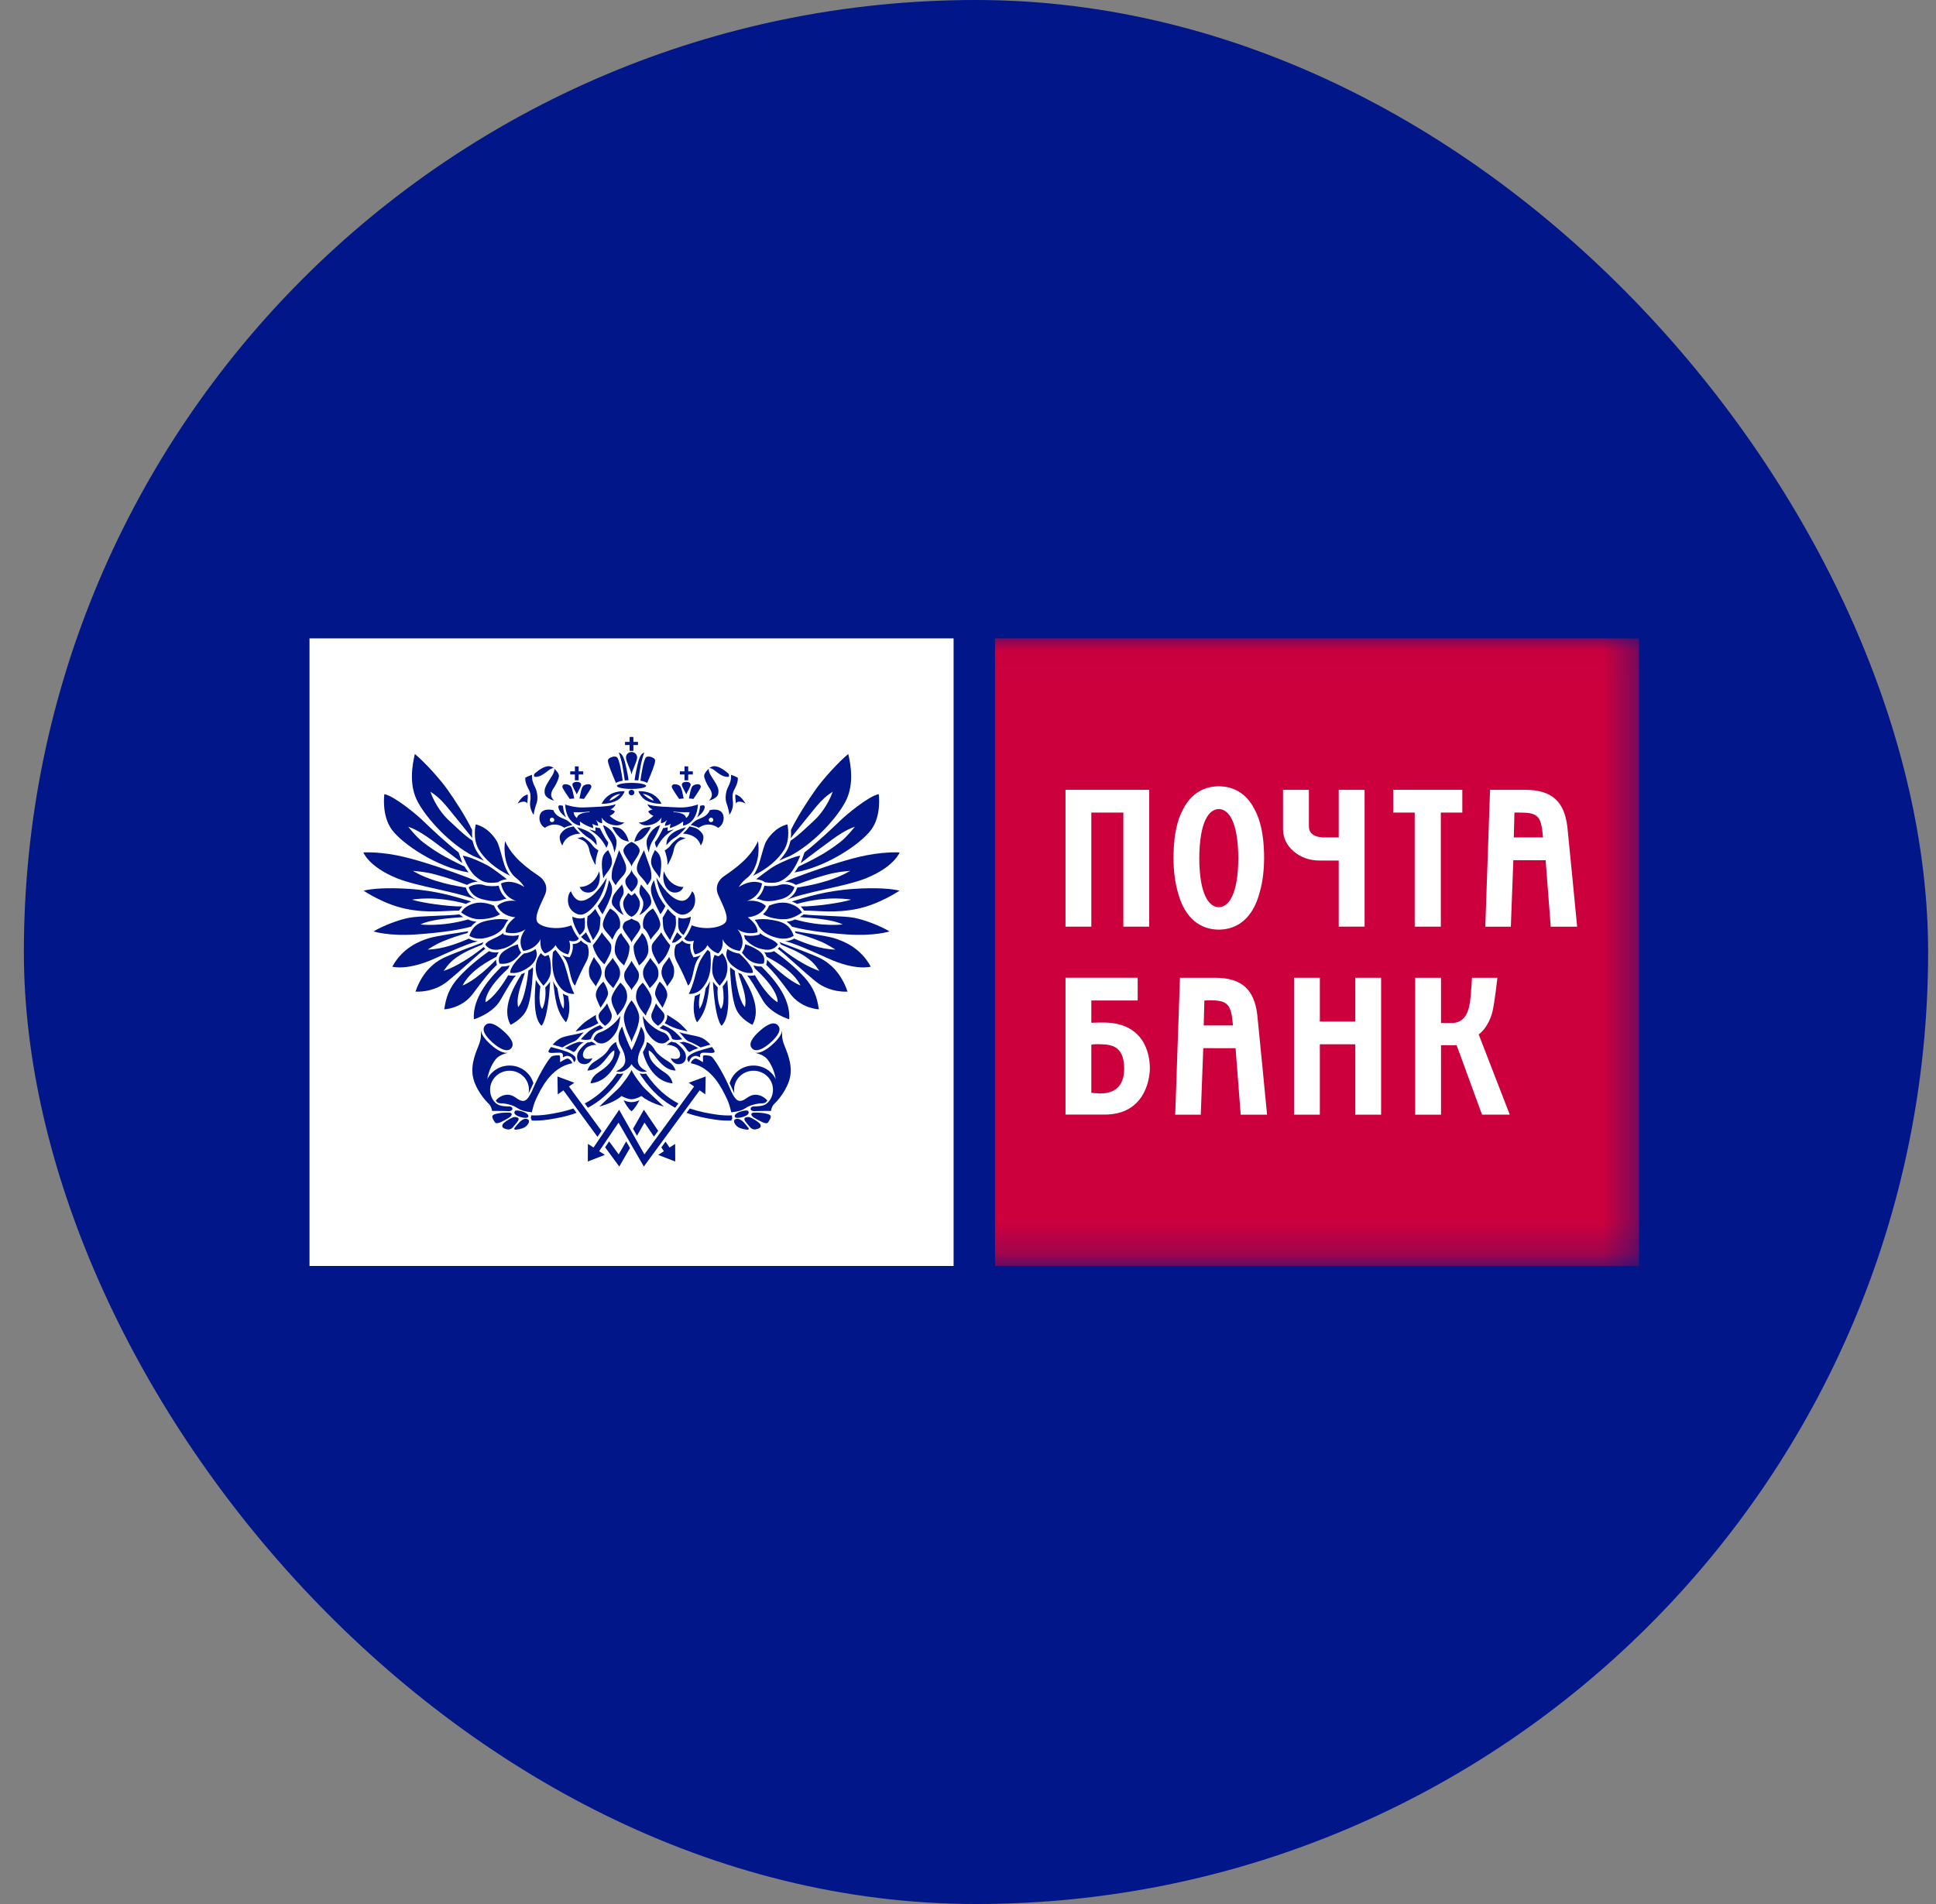 <svg width="61" height="60" viewBox="0 0 61 60" fill="none" xmlns="http://www.w3.org/2000/svg">
<rect x="0" y="0" width="61" height="60" fill="#808080" stroke="none"/>
<rect x="0.752" width="60" height="60" rx="30" fill="#001689"/>
<g clip-path="url(#clip0_6006_32884)">
<path fill-rule="evenodd" clip-rule="evenodd" d="M9.752 39.894H30.046V20.117H9.752V39.894Z" fill="white"/>
<path fill-rule="evenodd" clip-rule="evenodd" d="M15.913 26.506C16.063 26.828 16.307 27.159 16.979 27.605C17.127 27.705 17.293 27.913 17.168 28.205C17.04 28.497 16.805 28.912 16.945 29.074C17.087 29.236 17.593 29.32 18.003 29.159C18.003 29.159 18.09 29.412 18.241 29.574C18.241 29.574 18.169 29.713 17.933 29.643C17.933 29.643 18.019 29.851 17.9 30.074C17.9 30.074 17.624 30.028 17.506 29.781C17.506 29.781 17.395 29.973 17.174 30.043C17.174 30.043 16.993 29.951 17.033 29.596C17.033 29.596 16.898 29.912 16.489 29.965C16.489 29.965 16.252 29.674 16.559 29.281C16.559 29.281 16.338 29.474 15.937 29.381C15.937 29.381 15.873 29.182 16.236 28.905C16.236 28.905 15.825 28.889 15.668 28.551C15.668 28.551 15.841 28.343 16.267 28.39C16.267 28.39 15.873 28.304 15.786 27.843C15.786 27.843 16.07 27.666 16.52 27.951C16.52 27.951 16.44 27.805 16.252 27.659C16.063 27.513 15.833 27.105 15.913 26.506Z" fill="#001689"/>
<path fill-rule="evenodd" clip-rule="evenodd" d="M17.563 31.145C17.503 31.067 17.458 30.99 17.426 30.916C17.496 31.475 17.521 31.852 17.831 32.215C17.831 32.215 18.018 31.973 17.898 31.384C17.846 31.369 17.787 31.345 17.731 31.308C17.731 31.308 17.802 31.547 17.757 31.787C17.757 31.787 17.646 31.708 17.563 31.145Z" fill="#001689"/>
<path fill-rule="evenodd" clip-rule="evenodd" d="M17.028 31.087C16.991 31.042 16.92 30.945 16.882 30.877C16.857 31.202 16.768 32.056 17.062 32.324C17.062 32.324 17.264 32.181 17.334 30.933C17.292 31.003 17.217 31.078 17.18 31.118C17.18 31.118 17.23 31.514 17.084 31.793C17.084 31.793 16.938 31.685 17.028 31.087Z" fill="#001689"/>
<path fill-rule="evenodd" clip-rule="evenodd" d="M16.327 31.739C16.573 31.451 16.648 30.587 16.648 30.587C16.682 30.564 16.716 30.54 16.751 30.513C16.764 30.502 16.778 30.491 16.791 30.479C16.791 30.51 16.792 30.543 16.795 30.575C16.76 31.095 16.718 31.631 16.551 31.897C16.388 32.159 16.087 32.294 16.087 32.294C15.807 31.806 16.146 31.153 16.432 30.698C16.466 30.685 16.501 30.669 16.538 30.651C16.438 31.001 16.248 31.418 16.327 31.739Z" fill="#001689"/>
<path fill-rule="evenodd" clip-rule="evenodd" d="M15.63 30.241C15.629 30.296 15.639 30.342 15.647 30.365C15.65 30.374 15.654 30.387 15.66 30.401C15.425 30.626 15.25 30.841 14.901 31.314C14.551 31.787 13.998 31.806 13.998 31.806C14.052 31.423 14.158 31.12 14.455 30.794C14.751 30.468 15.13 30.17 15.408 29.973C15.479 30.004 15.573 30.024 15.69 30.011C15.699 30.01 15.709 30.009 15.717 30.007C15.68 30.055 15.658 30.102 15.646 30.146C15.435 30.264 14.823 30.566 14.575 31.054C14.575 31.054 14.962 30.935 15.63 30.241Z" fill="#001689"/>
<path fill-rule="evenodd" clip-rule="evenodd" d="M15.192 29.765L15.214 29.724C15.223 29.711 15.23 29.699 15.24 29.688C15.012 29.773 14.202 30.071 13.94 30.203C13.677 30.337 13.298 30.637 13.092 31.248C13.092 31.248 13.639 31.295 14.09 30.932C14.541 30.567 15.067 30.059 15.292 29.898C15.269 29.878 15.252 29.858 15.24 29.842C15.24 29.842 14.629 30.368 13.983 30.596C13.983 30.596 14.121 30.352 14.377 30.175C14.687 29.96 14.92 29.887 15.192 29.765Z" fill="#001689"/>
<path fill-rule="evenodd" clip-rule="evenodd" d="M14.727 29.403C14.736 29.382 14.745 29.362 14.754 29.344C14.486 29.396 13.819 29.475 13.52 29.563C13.222 29.653 12.682 29.866 12.361 30.462C12.361 30.462 12.831 30.603 13.719 30.196C14.606 29.789 14.884 29.704 15.053 29.66C14.919 29.651 14.823 29.607 14.774 29.577C14.42 29.731 13.946 29.912 13.476 29.924C13.476 29.924 13.707 29.765 13.952 29.664C14.215 29.557 14.506 29.459 14.727 29.403Z" fill="#001689"/>
<path fill-rule="evenodd" clip-rule="evenodd" d="M14.75 28.974C14.836 29.014 14.903 29.034 15.017 29.045C14.955 29.084 14.896 29.134 14.844 29.201C14.531 29.288 13.997 29.384 13.118 29.446C12.239 29.507 11.77 29.351 11.77 29.351C12.076 29.168 12.564 28.983 12.895 28.92C13.226 28.858 14.093 28.865 14.473 28.814C14.478 28.819 14.524 28.855 14.599 28.899C14.279 28.927 13.597 28.958 13.246 29.132C13.246 29.132 13.895 29.216 14.75 28.974Z" fill="#001689"/>
<path fill-rule="evenodd" clip-rule="evenodd" d="M14.683 28.483C14.728 28.457 14.781 28.432 14.847 28.408C14.401 28.277 13.791 28.067 12.87 28.009C12.196 27.966 11.709 28.003 11.457 28.067C11.457 28.067 12.072 28.488 12.774 28.637C13.476 28.786 14.047 28.692 14.464 28.696C14.491 28.656 14.522 28.61 14.571 28.565C14.083 28.568 13.273 28.445 12.982 28.351C12.982 28.351 13.69 28.207 14.683 28.483Z" fill="#001689"/>
<path fill-rule="evenodd" clip-rule="evenodd" d="M14.681 27.972C14.683 27.984 14.735 28.229 15.026 28.364C14.401 28.097 13.17 27.944 12.507 27.676C11.613 27.313 11.449 26.861 11.449 26.861C12.224 26.841 12.85 27.025 13.332 27.169C13.897 27.338 14.758 27.651 15.059 27.782C14.947 27.786 14.822 27.818 14.718 27.886C14.298 27.729 14.102 27.662 13.72 27.558C13.418 27.476 13.196 27.46 13.008 27.442C13.008 27.442 13.273 27.613 13.709 27.749C14.142 27.884 14.329 27.906 14.681 27.972Z" fill="#001689"/>
<path fill-rule="evenodd" clip-rule="evenodd" d="M14.635 27.306C14.66 27.349 14.733 27.452 14.763 27.493C13.774 27.331 12.687 26.603 12.351 26.151C12.015 25.699 12.11 25.025 12.11 25.025C12.436 25.089 13.145 25.685 13.328 25.864C13.512 26.043 14.066 26.569 14.45 26.862L14.569 27.201C14.24 26.943 13.85 26.655 13.608 26.477C13.421 26.34 13.14 26.145 12.862 26.052C12.862 26.052 13.118 26.378 13.325 26.537C13.565 26.721 13.807 26.88 14.007 26.987C14.184 27.082 14.275 27.136 14.635 27.306Z" fill="#001689"/>
<path fill-rule="evenodd" clip-rule="evenodd" d="M17.423 30.003C17.453 29.977 17.48 29.952 17.5 29.93C17.546 29.985 17.699 30.171 17.775 30.356C17.831 30.514 17.892 30.729 17.922 30.852C17.952 30.975 18.042 31.231 18.096 31.319C18.096 31.319 17.856 31.349 17.678 31.145C17.502 30.947 17.444 30.746 17.416 30.541C17.393 30.38 17.401 30.157 17.423 30.003Z" fill="#001689"/>
<path fill-rule="evenodd" clip-rule="evenodd" d="M17.044 30.033C17.088 30.092 17.131 30.115 17.135 30.118L17.168 30.134L17.202 30.123C17.232 30.114 17.259 30.103 17.285 30.091C17.32 30.185 17.335 30.231 17.343 30.312C17.354 30.419 17.376 30.588 17.335 30.726C17.285 30.894 17.181 30.997 17.124 31.061C17.124 31.061 16.966 30.892 16.921 30.753C16.875 30.607 16.858 30.438 16.916 30.264C16.948 30.169 16.998 30.083 17.044 30.033Z" fill="#001689"/>
<path fill-rule="evenodd" clip-rule="evenodd" d="M16.501 30.049C16.662 30.029 16.784 29.972 16.876 29.906C16.896 29.962 16.928 30.036 16.905 30.141C16.88 30.247 16.806 30.363 16.699 30.448C16.535 30.574 16.318 30.693 16.078 30.657C16.078 30.657 16.023 30.481 16.501 30.049Z" fill="#001689"/>
<path fill-rule="evenodd" clip-rule="evenodd" d="M16.318 29.756C16.338 29.912 16.415 30.011 16.42 30.018C16.364 30.084 16.162 30.422 15.74 30.366C15.74 30.366 15.625 30.135 15.907 29.951C16.097 29.827 16.188 29.802 16.318 29.756Z" fill="#001689"/>
<path fill-rule="evenodd" clip-rule="evenodd" d="M16.354 29.466C16.242 29.494 16.096 29.505 15.917 29.463L15.868 29.452L15.853 29.406C15.636 29.579 15.378 29.608 15.289 29.764C15.289 29.764 15.398 29.959 15.679 29.927C15.961 29.894 16.172 29.765 16.323 29.581C16.329 29.554 16.341 29.501 16.354 29.466Z" fill="#001689"/>
<path fill-rule="evenodd" clip-rule="evenodd" d="M15.868 29.225C15.907 29.167 15.934 29.077 16.019 28.986C15.833 28.955 15.665 28.953 15.446 28.994C15.187 29.041 14.922 29.101 14.789 29.486C14.789 29.486 14.955 29.625 15.258 29.565C15.516 29.513 15.739 29.405 15.868 29.225Z" fill="#001689"/>
<path fill-rule="evenodd" clip-rule="evenodd" d="M15.757 28.807C15.692 28.752 15.631 28.68 15.588 28.587L15.567 28.539C15.342 28.45 15.107 28.404 14.877 28.487C14.647 28.571 14.587 28.667 14.529 28.751C14.529 28.751 14.784 28.959 15.076 28.966C15.368 28.975 15.639 28.892 15.757 28.807Z" fill="#001689"/>
<path fill-rule="evenodd" clip-rule="evenodd" d="M15.825 28.357C15.864 28.343 15.907 28.329 15.957 28.32C15.858 28.234 15.759 28.103 15.712 27.909C15.607 27.933 15.362 27.933 15.254 27.893C15.146 27.852 14.933 27.85 14.768 27.957C14.768 27.957 14.823 28.24 15.197 28.337C15.551 28.428 15.681 28.404 15.825 28.357Z" fill="#001689"/>
<path fill-rule="evenodd" clip-rule="evenodd" d="M15.69 27.803L15.739 27.772C15.746 27.768 15.83 27.718 15.973 27.707C15.852 27.619 15.564 27.384 15.361 27.271C15.138 27.15 14.77 26.989 14.582 26.965C14.582 26.965 14.758 27.415 14.962 27.597C15.176 27.786 15.325 27.855 15.69 27.803Z" fill="#001689"/>
<path fill-rule="evenodd" clip-rule="evenodd" d="M16.071 27.596C15.98 27.482 15.909 27.325 15.857 27.14C15.815 26.989 15.718 26.615 15.66 26.518C15.603 26.421 15.395 26.082 14.99 25.977C14.99 25.977 14.881 26.419 15.085 26.768C15.261 27.07 15.622 27.387 16.071 27.596Z" fill="#001689"/>
<path fill-rule="evenodd" clip-rule="evenodd" d="M18.32 29.651C18.37 29.701 18.409 29.728 18.5 29.773C18.5 29.773 18.629 30.013 18.472 30.304C18.315 30.595 18.183 30.891 18.12 31.056C18.12 31.056 18.036 31.044 17.942 30.589C17.879 30.281 17.799 30.203 17.715 30.098C17.806 30.143 17.88 30.156 17.886 30.157L17.949 30.168L17.977 30.113C18.033 30.009 18.05 29.908 18.05 29.824C18.05 29.796 18.048 29.77 18.045 29.747C18.191 29.75 18.268 29.678 18.298 29.642C18.3 29.638 18.303 29.636 18.305 29.633L18.32 29.651Z" fill="#001689"/>
<path fill-rule="evenodd" clip-rule="evenodd" d="M14.875 26.163C14.873 26.206 14.872 26.252 14.873 26.302L14.882 26.41C14.642 26.112 14.356 25.754 14.082 25.422C13.895 25.196 13.736 25.058 13.56 24.948C13.707 25.368 13.974 25.703 14.162 25.871C14.349 26.038 14.623 26.32 14.887 26.492L14.913 26.577C14.934 26.655 14.966 26.736 15.01 26.811C15.071 26.917 15.153 27.022 15.249 27.123C15.172 27.086 15.084 27.046 14.994 27.009L14.912 26.976C14.181 26.598 13.459 25.817 13.165 25.273C12.871 24.729 12.994 24.098 13.071 23.76C13.402 24.034 13.879 24.572 14.087 24.866C14.343 25.225 14.672 25.735 14.874 26.15L14.875 26.163Z" fill="#001689"/>
<path fill-rule="evenodd" clip-rule="evenodd" d="M25.114 28.483C25.07 28.457 25.017 28.432 24.951 28.408C25.396 28.277 26.008 28.067 26.927 28.009C27.602 27.966 28.09 28.003 28.341 28.067C28.341 28.067 27.727 28.488 27.024 28.637C26.322 28.786 25.751 28.692 25.334 28.696C25.307 28.656 25.276 28.61 25.227 28.565C25.715 28.568 26.526 28.445 26.816 28.351C26.816 28.351 26.108 28.207 25.114 28.483Z" fill="#001689"/>
<path fill-rule="evenodd" clip-rule="evenodd" d="M25.115 27.972C25.112 27.984 25.06 28.229 24.769 28.364C25.394 28.097 26.626 27.944 27.288 27.676C28.183 27.313 28.346 26.861 28.346 26.861C27.572 26.841 26.946 27.025 26.463 27.169C25.899 27.338 25.038 27.651 24.736 27.782C24.85 27.786 24.973 27.818 25.078 27.886C25.498 27.729 25.694 27.662 26.076 27.558C26.377 27.476 26.599 27.46 26.788 27.442C26.788 27.442 26.523 27.613 26.086 27.749C25.653 27.884 25.466 27.906 25.115 27.972Z" fill="#001689"/>
<path fill-rule="evenodd" clip-rule="evenodd" d="M25.163 27.306C25.139 27.349 25.064 27.452 25.035 27.493C26.024 27.331 27.111 26.603 27.447 26.151C27.784 25.699 27.688 25.025 27.688 25.025C27.361 25.089 26.653 25.685 26.47 25.864C26.286 26.043 25.732 26.569 25.348 26.862L25.229 27.201C25.557 26.943 25.947 26.655 26.191 26.477C26.378 26.34 26.657 26.145 26.936 26.052C26.936 26.052 26.68 26.378 26.472 26.537C26.234 26.721 25.991 26.88 25.791 26.987C25.614 27.082 25.523 27.136 25.163 27.306Z" fill="#001689"/>
<path fill-rule="evenodd" clip-rule="evenodd" d="M24.923 26.163C24.925 26.206 24.926 26.252 24.924 26.302L24.915 26.41C25.155 26.112 25.442 25.754 25.715 25.422C25.903 25.196 26.062 25.058 26.238 24.948C26.089 25.368 25.824 25.703 25.636 25.871C25.448 26.038 25.176 26.32 24.91 26.492L24.884 26.577C24.864 26.655 24.832 26.736 24.788 26.811C24.726 26.917 24.646 27.022 24.549 27.123C24.626 27.086 24.714 27.046 24.803 27.009L24.885 26.976C25.616 26.598 26.34 25.817 26.633 25.273C26.925 24.729 26.805 24.098 26.727 23.76C26.395 24.034 25.918 24.572 25.71 24.866C25.454 25.225 25.126 25.735 24.923 26.15V26.163Z" fill="#001689"/>
<path fill-rule="evenodd" clip-rule="evenodd" d="M15.807 30.457C15.507 30.75 14.873 31.408 14.932 32.121C14.932 32.121 15.521 31.942 15.764 31.521C16.007 31.1 16.157 30.837 16.258 30.742C16.193 30.75 16.127 30.75 16.064 30.74L16.011 30.732C15.861 30.997 15.565 31.431 15.298 31.582C15.298 31.582 15.23 31.231 16.014 30.518C16.024 30.488 16.041 30.455 16.063 30.418C15.991 30.444 15.909 30.458 15.818 30.456" fill="#001689"/>
<path fill-rule="evenodd" clip-rule="evenodd" d="M23.885 26.506C23.736 26.828 23.49 27.159 22.821 27.605C22.671 27.705 22.505 27.913 22.631 28.205C22.757 28.497 22.994 28.912 22.852 29.074C22.71 29.236 22.205 29.32 21.794 29.159C21.794 29.159 21.709 29.412 21.559 29.574C21.559 29.574 21.629 29.713 21.866 29.643C21.866 29.643 21.779 29.851 21.898 30.074C21.898 30.074 22.174 30.028 22.291 29.781C22.291 29.781 22.402 29.973 22.624 30.043C22.624 30.043 22.806 29.951 22.765 29.596C22.765 29.596 22.899 29.912 23.31 29.965C23.31 29.965 23.547 29.674 23.238 29.281C23.238 29.281 23.459 29.474 23.862 29.381C23.862 29.381 23.925 29.182 23.561 28.905C23.561 28.905 23.973 28.889 24.131 28.551C24.131 28.551 23.957 28.343 23.531 28.39C23.531 28.39 23.925 28.304 24.012 27.843C24.012 27.843 23.728 27.666 23.279 27.951C23.279 27.951 23.357 27.805 23.546 27.659C23.736 27.513 23.965 27.105 23.885 26.506Z" fill="#001689"/>
<path fill-rule="evenodd" clip-rule="evenodd" d="M22.233 31.145C22.293 31.067 22.337 30.99 22.371 30.916C22.3 31.475 22.275 31.852 21.964 32.215C21.964 32.215 21.778 31.973 21.897 31.384C21.95 31.369 22.008 31.345 22.065 31.308C22.065 31.308 21.994 31.547 22.038 31.787C22.038 31.787 22.151 31.708 22.233 31.145Z" fill="#001689"/>
<path fill-rule="evenodd" clip-rule="evenodd" d="M22.77 31.087C22.807 31.042 22.879 30.945 22.916 30.877C22.942 31.202 23.029 32.056 22.735 32.324C22.735 32.324 22.534 32.181 22.463 30.933C22.506 31.003 22.581 31.078 22.616 31.118C22.616 31.118 22.568 31.514 22.714 31.793C22.714 31.793 22.86 31.685 22.77 31.087Z" fill="#001689"/>
<path fill-rule="evenodd" clip-rule="evenodd" d="M23.471 31.739C23.223 31.451 23.149 30.587 23.149 30.587C23.115 30.564 23.08 30.54 23.047 30.513C23.032 30.502 23.019 30.491 23.006 30.479C23.006 30.51 23.005 30.543 23.002 30.575C23.037 31.095 23.08 31.631 23.246 31.897C23.409 32.159 23.709 32.294 23.709 32.294C23.99 31.806 23.65 31.153 23.366 30.698C23.33 30.685 23.295 30.669 23.26 30.651C23.359 31.001 23.549 31.418 23.471 31.739Z" fill="#001689"/>
<path fill-rule="evenodd" clip-rule="evenodd" d="M24.167 30.241C24.169 30.296 24.158 30.342 24.151 30.365C24.148 30.374 24.143 30.387 24.138 30.401C24.373 30.626 24.548 30.841 24.897 31.314C25.246 31.787 25.8 31.806 25.8 31.806C25.747 31.423 25.64 31.12 25.343 30.794C25.047 30.468 24.669 30.17 24.39 29.973C24.319 30.004 24.226 30.024 24.108 30.011C24.098 30.01 24.089 30.009 24.08 30.007C24.117 30.055 24.139 30.102 24.152 30.146C24.363 30.264 24.976 30.566 25.223 31.054C25.223 31.054 24.835 30.935 24.167 30.241Z" fill="#001689"/>
<path fill-rule="evenodd" clip-rule="evenodd" d="M24.606 29.765L24.583 29.724C24.575 29.711 24.567 29.699 24.558 29.688C24.786 29.773 25.596 30.071 25.858 30.203C26.12 30.337 26.499 30.637 26.704 31.248C26.704 31.248 26.159 31.295 25.707 30.932C25.256 30.567 24.73 30.059 24.506 29.898C24.528 29.878 24.545 29.858 24.558 29.842C24.558 29.842 25.169 30.368 25.814 30.596C25.814 30.596 25.676 30.352 25.422 30.175C25.11 29.96 24.878 29.887 24.606 29.765Z" fill="#001689"/>
<path fill-rule="evenodd" clip-rule="evenodd" d="M25.07 29.403C25.061 29.382 25.052 29.362 25.043 29.344C25.31 29.396 25.979 29.475 26.278 29.563C26.575 29.653 27.116 29.866 27.436 30.462C27.436 30.462 26.966 30.603 26.078 30.196C25.19 29.789 24.913 29.704 24.744 29.66C24.878 29.651 24.974 29.607 25.024 29.577C25.378 29.731 25.852 29.912 26.321 29.924C26.321 29.924 26.089 29.765 25.846 29.664C25.581 29.557 25.291 29.459 25.07 29.403Z" fill="#001689"/>
<path fill-rule="evenodd" clip-rule="evenodd" d="M25.048 28.974C24.961 29.014 24.895 29.034 24.781 29.045C24.843 29.084 24.902 29.134 24.955 29.201C25.268 29.288 25.8 29.384 26.68 29.446C27.559 29.507 28.028 29.351 28.028 29.351C27.722 29.168 27.234 28.983 26.903 28.92C26.572 28.858 25.704 28.865 25.324 28.814C25.319 28.819 25.273 28.855 25.198 28.899C25.519 28.927 26.2 28.958 26.552 29.132C26.552 29.132 25.903 29.216 25.048 28.974Z" fill="#001689"/>
<path fill-rule="evenodd" clip-rule="evenodd" d="M22.375 30.003C22.345 29.977 22.32 29.952 22.297 29.93C22.252 29.985 22.099 30.171 22.025 30.356C21.968 30.514 21.907 30.729 21.877 30.852C21.846 30.975 21.756 31.231 21.701 31.319C21.701 31.319 21.942 31.349 22.121 31.145C22.296 30.947 22.355 30.746 22.384 30.541C22.404 30.38 22.398 30.157 22.375 30.003Z" fill="#001689"/>
<path fill-rule="evenodd" clip-rule="evenodd" d="M22.754 30.033C22.71 30.092 22.667 30.115 22.663 30.118L22.631 30.134L22.596 30.123C22.567 30.114 22.54 30.103 22.514 30.091C22.478 30.185 22.465 30.231 22.456 30.312C22.444 30.419 22.423 30.588 22.463 30.726C22.514 30.894 22.617 30.997 22.674 31.061C22.674 31.061 22.832 30.892 22.877 30.753C22.924 30.607 22.941 30.438 22.884 30.264C22.851 30.169 22.799 30.083 22.754 30.033Z" fill="#001689"/>
<path fill-rule="evenodd" clip-rule="evenodd" d="M23.297 30.049C23.135 30.029 23.014 29.972 22.921 29.906C22.902 29.962 22.869 30.036 22.893 30.141C22.916 30.247 22.991 30.363 23.101 30.448C23.262 30.574 23.48 30.693 23.72 30.657C23.72 30.657 23.775 30.481 23.297 30.049Z" fill="#001689"/>
<path fill-rule="evenodd" clip-rule="evenodd" d="M23.479 29.756C23.46 29.912 23.383 30.011 23.377 30.018C23.433 30.084 23.636 30.422 24.06 30.366C24.06 30.366 24.173 30.135 23.893 29.951C23.701 29.827 23.61 29.802 23.479 29.756Z" fill="#001689"/>
<path fill-rule="evenodd" clip-rule="evenodd" d="M23.441 29.466C23.554 29.494 23.701 29.505 23.881 29.463L23.93 29.452L23.944 29.406C24.161 29.579 24.419 29.608 24.508 29.764C24.508 29.764 24.399 29.959 24.118 29.927C23.836 29.894 23.624 29.765 23.473 29.581C23.468 29.554 23.456 29.501 23.441 29.466Z" fill="#001689"/>
<path fill-rule="evenodd" clip-rule="evenodd" d="M23.93 29.225C23.889 29.167 23.861 29.077 23.777 28.986C23.965 28.955 24.132 28.953 24.35 28.994C24.61 29.041 24.875 29.101 25.008 29.486C25.008 29.486 24.84 29.625 24.537 29.565C24.281 29.513 24.057 29.405 23.93 29.225Z" fill="#001689"/>
<path fill-rule="evenodd" clip-rule="evenodd" d="M24.041 28.807C24.106 28.752 24.166 28.68 24.21 28.587L24.231 28.539C24.457 28.45 24.692 28.404 24.92 28.487C25.151 28.571 25.211 28.667 25.27 28.751C25.27 28.751 25.015 28.959 24.722 28.966C24.429 28.975 24.159 28.892 24.041 28.807Z" fill="#001689"/>
<path fill-rule="evenodd" clip-rule="evenodd" d="M23.972 28.357C23.933 28.343 23.889 28.329 23.84 28.32C23.94 28.234 24.038 28.103 24.086 27.909C24.19 27.933 24.436 27.933 24.544 27.893C24.652 27.852 24.864 27.85 25.03 27.957C25.03 27.957 24.976 28.24 24.599 28.337C24.245 28.428 24.115 28.404 23.972 28.357Z" fill="#001689"/>
<path fill-rule="evenodd" clip-rule="evenodd" d="M24.106 27.803L24.057 27.772C24.05 27.768 23.966 27.718 23.822 27.707C23.944 27.619 24.231 27.384 24.436 27.271C24.658 27.15 25.026 26.989 25.215 26.965C25.215 26.965 25.039 27.415 24.833 27.597C24.621 27.786 24.472 27.855 24.106 27.803Z" fill="#001689"/>
<path fill-rule="evenodd" clip-rule="evenodd" d="M23.727 27.596C23.817 27.482 23.888 27.325 23.94 27.14C23.983 26.989 24.08 26.615 24.138 26.518C24.196 26.421 24.404 26.082 24.809 25.977C24.809 25.977 24.917 26.419 24.713 26.768C24.536 27.07 24.176 27.387 23.727 27.596Z" fill="#001689"/>
<path fill-rule="evenodd" clip-rule="evenodd" d="M21.479 29.651C21.426 29.701 21.388 29.728 21.299 29.773C21.299 29.773 21.169 30.013 21.326 30.304C21.482 30.595 21.614 30.891 21.678 31.056C21.678 31.056 21.763 31.044 21.856 30.589C21.919 30.281 22 30.203 22.083 30.098C21.991 30.143 21.919 30.156 21.912 30.157L21.85 30.168L21.821 30.113C21.764 30.009 21.749 29.908 21.749 29.824C21.749 29.796 21.75 29.77 21.753 29.747C21.607 29.75 21.529 29.678 21.5 29.642C21.497 29.638 21.495 29.636 21.493 29.633L21.479 29.651Z" fill="#001689"/>
<path fill-rule="evenodd" clip-rule="evenodd" d="M23.99 30.457C24.29 30.75 24.925 31.408 24.865 32.121C24.865 32.121 24.275 31.942 24.034 31.521C23.79 31.1 23.641 30.837 23.539 30.742C23.604 30.75 23.669 30.75 23.733 30.74L23.788 30.732C23.936 30.997 24.233 31.431 24.5 31.582C24.5 31.582 24.567 31.231 23.784 30.518C23.773 30.488 23.756 30.455 23.735 30.418C23.806 30.444 23.888 30.458 23.979 30.456" fill="#001689"/>
<path fill-rule="evenodd" clip-rule="evenodd" d="M19.438 24.766C19.438 24.713 19.644 24.67 19.898 24.67C20.152 24.67 20.358 24.713 20.358 24.766C20.358 24.818 20.152 24.861 19.898 24.861C19.644 24.861 19.438 24.818 19.438 24.766Z" fill="#001689"/>
<path fill-rule="evenodd" clip-rule="evenodd" d="M19.988 24.975C19.988 25.023 19.948 25.063 19.898 25.063C19.848 25.063 19.807 25.023 19.807 24.975C19.807 24.926 19.848 24.887 19.898 24.887C19.948 24.887 19.988 24.926 19.988 24.975Z" fill="#001689"/>
<path fill-rule="evenodd" clip-rule="evenodd" d="M19.406 24.671C19.254 24.316 19.151 24.053 19.154 23.965C19.157 23.912 19.222 23.872 19.284 23.854C19.344 23.836 19.398 23.832 19.439 23.862C19.519 23.922 19.592 24.402 19.62 24.602C19.543 24.616 19.496 24.626 19.406 24.671Z" fill="#001689"/>
<path fill-rule="evenodd" clip-rule="evenodd" d="M19.686 24.595C19.724 24.59 19.765 24.588 19.805 24.587C19.781 24.396 19.713 24.078 19.673 23.953C19.633 23.828 19.582 23.738 19.498 23.715C19.498 23.715 19.564 23.89 19.6 24.07C19.635 24.25 19.663 24.423 19.686 24.595Z" fill="#001689"/>
<path fill-rule="evenodd" clip-rule="evenodd" d="M19.201 25.231C19.37 25.192 19.543 25.016 19.543 25.016C19.27 25.054 19.201 25.231 19.201 25.231ZM19.454 25.215C19.219 25.348 18.955 25.328 18.955 25.328C19.006 25.237 19.054 25.153 19.201 25.05C19.349 24.948 19.589 24.922 19.683 24.935C19.662 25.003 19.567 25.151 19.454 25.215Z" fill="#001689"/>
<path fill-rule="evenodd" clip-rule="evenodd" d="M18.575 25.594V25.576C18.343 25.605 18.071 25.593 18.071 25.593C18.084 25.677 18.12 25.74 18.181 25.779C18.196 25.596 18.575 25.594 18.575 25.594ZM17.807 25.352C17.807 25.352 18.099 25.458 18.392 25.445C18.684 25.43 19.224 25.424 19.398 25.342C19.398 25.342 19.37 25.449 19.231 25.511C19.231 25.511 19.304 25.511 19.375 25.572C19.375 25.572 19.333 25.66 19.209 25.707C19.209 25.707 19.432 25.933 19.671 25.916C19.671 25.916 19.561 26.05 19.317 25.998C19.072 25.947 18.994 25.814 18.952 25.763C18.952 25.763 18.984 25.89 18.969 25.942C18.969 25.942 18.862 25.935 18.778 25.833C18.778 25.833 18.839 25.935 18.851 26.022C18.851 26.022 18.784 26.029 18.663 25.96C18.663 25.96 18.688 26.024 18.693 26.097C18.693 26.097 18.41 26.009 18.274 25.884C18.274 25.884 18.272 25.97 18.279 26.019C18.279 26.019 17.84 25.976 17.807 25.352Z" fill="#001689"/>
<path fill-rule="evenodd" clip-rule="evenodd" d="M17.738 25.394C17.749 25.529 17.785 25.662 17.833 25.756C17.833 25.756 17.66 25.63 17.619 25.523C17.575 25.416 17.565 25.342 17.738 25.394Z" fill="#001689"/>
<path fill-rule="evenodd" clip-rule="evenodd" d="M17.392 25.907C17.433 25.907 17.465 25.876 17.465 25.837C17.465 25.798 17.433 25.767 17.392 25.767C17.353 25.767 17.322 25.798 17.322 25.837C17.322 25.876 17.353 25.907 17.392 25.907ZM17.815 25.825C17.93 25.876 18.033 25.998 18.033 25.998C17.858 26.037 17.781 26.085 17.781 26.085C17.446 25.855 17.17 26.087 17.17 26.087C16.988 25.987 16.954 25.743 17.044 25.614C17.135 25.484 17.339 25.507 17.436 25.529C17.497 25.718 17.711 25.779 17.815 25.825Z" fill="#001689"/>
<path fill-rule="evenodd" clip-rule="evenodd" d="M18.072 26.041C18.072 26.041 18.194 26.2 18.283 26.269C18.283 26.269 17.832 26.265 17.719 26.645C17.719 26.645 17.562 26.413 17.676 26.261C17.799 26.097 17.912 26.077 18.072 26.041Z" fill="#001689"/>
<path fill-rule="evenodd" clip-rule="evenodd" d="M18.566 26.136C18.566 26.136 18.712 26.178 18.761 26.19C18.761 26.19 18.762 26.108 18.759 26.068C18.803 26.079 18.858 26.092 18.904 26.097C18.904 26.097 19.049 26.413 19.163 26.541C19.163 26.541 19.17 26.611 19.106 26.717C19.106 26.717 19.024 26.53 18.876 26.38C18.793 26.296 18.739 26.253 18.566 26.136Z" fill="#001689"/>
<path fill-rule="evenodd" clip-rule="evenodd" d="M18.184 26.068C18.231 26.081 18.463 26.152 18.575 26.231C18.717 26.329 18.814 26.442 18.798 26.637C18.798 26.637 18.685 26.482 18.559 26.413C18.459 26.357 18.279 26.204 18.184 26.068Z" fill="#001689"/>
<path fill-rule="evenodd" clip-rule="evenodd" d="M18.186 24.639C18.229 24.639 18.311 24.659 18.311 24.726C18.311 24.794 18.204 24.957 18.175 25.029H18.172C18.144 24.957 18.035 24.794 18.035 24.726C18.035 24.659 18.119 24.639 18.162 24.639H18.186Z" fill="#001689"/>
<path fill-rule="evenodd" clip-rule="evenodd" d="M18.093 25.163C18.073 25.068 18.034 24.822 17.974 24.768C17.918 24.716 17.833 24.711 17.792 24.713C17.749 24.716 17.705 24.758 17.723 24.813C17.739 24.87 17.926 25.142 17.95 25.176C17.994 25.169 17.986 25.172 18.093 25.163Z" fill="#001689"/>
<path fill-rule="evenodd" clip-rule="evenodd" d="M18.258 25.163C18.279 25.068 18.317 24.822 18.376 24.768C18.433 24.716 18.518 24.711 18.559 24.713C18.602 24.716 18.646 24.758 18.629 24.813C18.611 24.87 18.425 25.142 18.4 25.176C18.357 25.169 18.365 25.172 18.258 25.163Z" fill="#001689"/>
<path fill-rule="evenodd" clip-rule="evenodd" d="M18.377 24.307H18.231V24.15H18.114V24.307H17.967V24.406H18.114V24.589H18.231V24.406H18.377V24.307Z" fill="#001689"/>
<path fill-rule="evenodd" clip-rule="evenodd" d="M16.615 25.32C16.615 25.289 16.616 25.259 16.621 25.229C16.632 25.153 16.633 25.088 16.625 25.033C16.52 25.073 16.449 25.097 16.305 25.324C16.305 25.324 16.535 25.186 16.615 25.32Z" fill="#001689"/>
<path fill-rule="evenodd" clip-rule="evenodd" d="M16.815 25.678C16.818 25.622 16.857 25.444 16.904 25.319C16.963 25.164 16.929 24.941 16.858 24.805C16.79 24.675 16.753 24.552 16.764 24.416C16.764 24.416 16.629 24.46 16.55 24.508C16.538 24.665 16.632 24.822 16.676 24.912C16.729 25.017 16.718 25.155 16.707 25.239C16.686 25.383 16.716 25.535 16.815 25.678Z" fill="#001689"/>
<path fill-rule="evenodd" clip-rule="evenodd" d="M16.83 24.476C16.824 24.458 16.824 24.408 16.834 24.388C16.834 24.388 17.049 24.185 17.229 24.151C17.343 24.127 17.413 24.177 17.447 24.204C17.447 24.204 17.384 24.197 17.288 24.273C17.191 24.349 17.071 24.441 16.982 24.464C16.892 24.487 16.873 24.48 16.83 24.476Z" fill="#001689"/>
<path fill-rule="evenodd" clip-rule="evenodd" d="M17.465 24.221C17.545 24.299 17.613 24.383 17.612 24.455C17.611 24.529 17.521 24.717 17.475 24.788C17.428 24.859 17.36 24.953 17.367 25.067C17.372 25.123 17.413 25.181 17.46 25.229C17.46 25.229 17.198 25.169 17.165 25.011C17.137 24.869 17.199 24.771 17.242 24.692C17.281 24.619 17.401 24.447 17.433 24.376C17.46 24.311 17.475 24.257 17.465 24.221Z" fill="#001689"/>
<path fill-rule="evenodd" clip-rule="evenodd" d="M19 26C19.052 26.181 19.141 26.351 19.229 26.485C19.309 26.607 19.359 26.804 19.351 26.872C19.351 26.872 19.47 26.616 19.41 26.436C19.362 26.297 19.235 26.088 19 26Z" fill="#001689"/>
<path fill-rule="evenodd" clip-rule="evenodd" d="M19.295 26.061C19.295 26.061 19.475 26.064 19.559 26.118C19.667 26.187 19.77 26.34 19.81 26.522C19.81 26.522 19.628 26.491 19.539 26.404C19.448 26.316 19.337 26.185 19.295 26.061Z" fill="#001689"/>
<path fill-rule="evenodd" clip-rule="evenodd" d="M18.363 26.377C18.329 26.38 18.236 26.4 18.191 26.414C18.191 26.414 18.345 26.457 18.421 26.519C18.487 26.571 18.543 26.652 18.569 26.789C18.607 26.98 18.721 27.186 18.756 27.247L18.77 27.245C18.749 27.113 18.833 26.841 18.855 26.801C18.855 26.801 18.733 26.727 18.677 26.65C18.636 26.593 18.564 26.498 18.363 26.377Z" fill="#001689"/>
<path fill-rule="evenodd" clip-rule="evenodd" d="M19.161 26.787C19.205 26.887 19.324 27.065 19.269 27.25C19.213 27.436 19.089 27.515 19.012 27.673C19.012 27.673 18.952 27.389 18.965 27.17C18.978 26.951 19.06 26.866 19.161 26.787Z" fill="#001689"/>
<path fill-rule="evenodd" clip-rule="evenodd" d="M19.505 26.793C19.505 26.793 19.684 27.131 19.717 27.264C19.748 27.395 19.719 27.483 19.658 27.563C19.598 27.642 19.494 27.728 19.399 27.895C19.399 27.895 19.288 27.753 19.275 27.678C19.263 27.604 19.283 27.426 19.307 27.352C19.331 27.277 19.425 27.037 19.505 26.793Z" fill="#001689"/>
<path fill-rule="evenodd" clip-rule="evenodd" d="M19.598 27.873C19.559 27.915 19.349 28.16 19.322 28.231C19.293 28.302 19.245 28.437 19.309 28.532C19.375 28.626 19.524 28.775 19.653 28.839C19.653 28.839 19.513 28.623 19.527 28.447C19.536 28.334 19.626 28.234 19.643 28.165C19.66 28.097 19.649 27.981 19.598 27.873Z" fill="#001689"/>
<path fill-rule="evenodd" clip-rule="evenodd" d="M19.189 27.74C19.221 27.784 19.277 27.889 19.285 27.992C19.292 28.093 19.275 28.174 19.218 28.323C19.148 28.51 19.036 28.718 18.984 28.812C18.984 28.812 18.886 28.675 18.832 28.553C18.832 28.553 18.985 28.348 19.052 28.203C19.127 28.032 19.158 27.875 19.189 27.74Z" fill="#001689"/>
<path fill-rule="evenodd" clip-rule="evenodd" d="M19.118 27.658C19.118 27.658 19.052 28.14 18.761 28.497C18.564 28.739 18.404 28.824 18.298 28.824C18.139 28.824 17.978 28.694 17.925 28.545C17.87 28.398 17.888 28.167 17.991 28.085C17.991 28.085 18.087 28.374 18.291 28.385C18.523 28.398 18.82 28.145 19.118 27.658Z" fill="#001689"/>
<path fill-rule="evenodd" clip-rule="evenodd" d="M18.879 27.459C18.904 27.545 18.911 27.677 18.879 27.802C18.855 27.897 18.796 28.02 18.683 28.089C18.584 28.149 18.351 28.163 18.264 27.95C18.264 27.95 18.688 27.981 18.879 27.459Z" fill="#001689"/>
<path fill-rule="evenodd" clip-rule="evenodd" d="M19.572 29.4C19.63 29.545 19.836 29.728 19.836 29.842C19.832 30.141 19.697 30.324 19.666 30.423C19.666 30.423 19.42 30.233 19.376 30.015C19.353 29.903 19.38 29.567 19.572 29.4Z" fill="#001689"/>
<path fill-rule="evenodd" clip-rule="evenodd" d="M19.297 29.613C19.325 29.535 19.416 29.323 19.521 29.25C19.521 29.25 19.655 28.866 19.224 28.629C19.224 28.629 19.047 28.858 19 29.073C18.953 29.29 19.187 29.419 19.297 29.613Z" fill="#001689"/>
<path fill-rule="evenodd" clip-rule="evenodd" d="M18.757 28.641C18.688 28.723 18.59 28.835 18.514 28.87C18.514 28.87 18.488 29.042 18.502 29.156C18.525 29.326 18.636 29.498 18.684 29.625C18.684 29.625 18.872 29.385 18.894 29.244C18.915 29.103 18.913 28.987 18.92 28.919C18.92 28.919 18.815 28.753 18.757 28.641Z" fill="#001689"/>
<path fill-rule="evenodd" clip-rule="evenodd" d="M18.261 29.466C18.207 29.386 18.035 29.096 18.033 28.885C18.033 28.885 18.245 28.995 18.423 28.914C18.423 28.914 18.446 29.189 18.413 29.282C18.384 29.357 18.347 29.402 18.261 29.466Z" fill="#001689"/>
<path fill-rule="evenodd" clip-rule="evenodd" d="M18.309 29.524C18.343 29.495 18.428 29.419 18.463 29.379C18.463 29.379 18.604 29.63 18.628 29.704C18.628 29.704 18.557 29.722 18.48 29.667C18.403 29.612 18.385 29.597 18.309 29.524Z" fill="#001689"/>
<path fill-rule="evenodd" clip-rule="evenodd" d="M18.962 29.377C18.945 29.441 18.717 29.749 18.678 29.787C18.678 29.787 18.695 29.898 18.78 30.059C18.864 30.219 18.981 30.332 19.044 30.389C19.044 30.389 19.185 30.15 19.227 30.045C19.273 29.925 19.268 29.807 19.249 29.762C19.2 29.658 19.035 29.507 18.962 29.377Z" fill="#001689"/>
<path fill-rule="evenodd" clip-rule="evenodd" d="M19.304 30.184C19.355 30.282 19.507 30.445 19.53 30.574C19.549 30.675 19.533 30.758 19.504 30.829C19.476 30.897 19.385 31.033 19.324 31.137C19.324 31.137 19.116 30.945 19.07 30.808C19.035 30.706 19.049 30.56 19.098 30.469C19.148 30.377 19.257 30.278 19.304 30.184Z" fill="#001689"/>
<path fill-rule="evenodd" clip-rule="evenodd" d="M18.715 30.154C18.768 30.27 18.897 30.384 18.927 30.484C18.961 30.603 18.973 30.678 18.914 30.816C18.861 30.937 18.798 31.008 18.777 31.082C18.777 31.082 18.608 30.869 18.579 30.78C18.552 30.691 18.542 30.545 18.577 30.453C18.611 30.359 18.673 30.239 18.715 30.154Z" fill="#001689"/>
<path fill-rule="evenodd" clip-rule="evenodd" d="M19.548 30.967C19.548 30.967 19.257 31.309 19.264 31.491C19.273 31.716 19.427 31.867 19.448 32.006C19.448 32.006 19.6 31.838 19.659 31.725C19.724 31.599 19.773 31.491 19.757 31.347C19.739 31.203 19.7 31.111 19.548 30.967Z" fill="#001689"/>
<path fill-rule="evenodd" clip-rule="evenodd" d="M19.012 30.934C19.058 30.999 19.187 31.223 19.151 31.355C19.114 31.489 18.971 31.677 18.923 31.757C18.923 31.757 18.808 31.527 18.782 31.421C18.756 31.317 18.78 31.144 19.012 30.934Z" fill="#001689"/>
<path fill-rule="evenodd" clip-rule="evenodd" d="M19.902 24.395C19.922 24.266 20.075 23.989 20.075 23.869C20.075 23.774 19.996 23.697 19.899 23.697C19.801 23.697 19.723 23.774 19.723 23.869C19.723 23.989 19.877 24.266 19.896 24.395H19.902Z" fill="#001689"/>
<path fill-rule="evenodd" clip-rule="evenodd" d="M20.392 24.671C20.546 24.316 20.647 24.053 20.643 23.965C20.641 23.912 20.576 23.872 20.516 23.854C20.454 23.836 20.399 23.832 20.359 23.862C20.28 23.922 20.205 24.402 20.178 24.602C20.256 24.616 20.303 24.626 20.392 24.671Z" fill="#001689"/>
<path fill-rule="evenodd" clip-rule="evenodd" d="M20.112 24.595C20.074 24.59 20.034 24.588 19.994 24.587C20.019 24.396 20.086 24.078 20.126 23.953C20.165 23.828 20.215 23.738 20.301 23.715C20.301 23.715 20.235 23.89 20.199 24.07C20.163 24.25 20.136 24.423 20.112 24.595Z" fill="#001689"/>
<path fill-rule="evenodd" clip-rule="evenodd" d="M20.256 25.016C20.256 25.016 20.428 25.192 20.598 25.231C20.598 25.231 20.528 25.054 20.256 25.016ZM20.115 24.935C20.21 24.922 20.45 24.948 20.598 25.05C20.746 25.153 20.793 25.237 20.844 25.328C20.844 25.328 20.58 25.348 20.345 25.215C20.233 25.151 20.137 25.003 20.115 24.935Z" fill="#001689"/>
<path fill-rule="evenodd" clip-rule="evenodd" d="M21.616 25.779C21.678 25.74 21.713 25.677 21.728 25.593C21.728 25.593 21.454 25.605 21.222 25.576V25.594C21.222 25.594 21.602 25.596 21.616 25.779ZM21.52 26.019C21.526 25.97 21.524 25.884 21.524 25.884C21.387 26.009 21.105 26.097 21.105 26.097C21.109 26.024 21.133 25.96 21.133 25.96C21.014 26.029 20.947 26.022 20.947 26.022C20.959 25.935 21.02 25.833 21.02 25.833C20.936 25.935 20.828 25.942 20.828 25.942C20.814 25.89 20.846 25.763 20.846 25.763C20.804 25.814 20.726 25.947 20.481 25.998C20.236 26.05 20.127 25.916 20.127 25.916C20.366 25.933 20.589 25.707 20.589 25.707C20.465 25.66 20.423 25.572 20.423 25.572C20.495 25.511 20.568 25.511 20.568 25.511C20.428 25.449 20.399 25.342 20.399 25.342C20.574 25.424 21.113 25.43 21.406 25.445C21.699 25.458 21.99 25.352 21.99 25.352C21.957 25.976 21.52 26.019 21.52 26.019Z" fill="#001689"/>
<path fill-rule="evenodd" clip-rule="evenodd" d="M22.059 25.394C22.049 25.529 22.013 25.662 21.965 25.756C21.965 25.756 22.137 25.63 22.179 25.523C22.221 25.416 22.232 25.342 22.059 25.394Z" fill="#001689"/>
<path fill-rule="evenodd" clip-rule="evenodd" d="M22.476 25.837C22.476 25.798 22.443 25.767 22.404 25.767C22.365 25.767 22.332 25.798 22.332 25.837C22.332 25.876 22.365 25.907 22.404 25.907C22.443 25.907 22.476 25.876 22.476 25.837ZM22.362 25.529C22.459 25.507 22.663 25.484 22.753 25.614C22.845 25.743 22.809 25.987 22.628 26.087C22.628 26.087 22.351 25.855 22.017 26.085C22.017 26.085 21.939 26.037 21.764 25.998C21.764 25.998 21.867 25.876 21.983 25.825C22.086 25.779 22.3 25.718 22.362 25.529Z" fill="#001689"/>
<path fill-rule="evenodd" clip-rule="evenodd" d="M21.726 26.041C21.726 26.041 21.605 26.2 21.516 26.269C21.516 26.269 21.966 26.265 22.08 26.645C22.08 26.645 22.236 26.413 22.122 26.261C21.999 26.097 21.887 26.077 21.726 26.041Z" fill="#001689"/>
<path fill-rule="evenodd" clip-rule="evenodd" d="M21.231 26.136C21.231 26.136 21.085 26.178 21.037 26.19C21.037 26.19 21.034 26.108 21.039 26.068C20.995 26.079 20.941 26.092 20.894 26.097C20.894 26.097 20.748 26.413 20.635 26.541C20.635 26.541 20.628 26.611 20.691 26.717C20.691 26.717 20.774 26.53 20.921 26.38C21.005 26.296 21.058 26.253 21.231 26.136Z" fill="#001689"/>
<path fill-rule="evenodd" clip-rule="evenodd" d="M21.613 26.068C21.568 26.081 21.335 26.152 21.222 26.231C21.082 26.329 20.985 26.442 21 26.637C21 26.637 21.114 26.482 21.239 26.413C21.339 26.357 21.52 26.204 21.613 26.068Z" fill="#001689"/>
<path fill-rule="evenodd" clip-rule="evenodd" d="M21.611 24.639C21.568 24.639 21.484 24.659 21.484 24.726C21.484 24.794 21.593 24.957 21.621 25.029H21.624C21.653 24.957 21.761 24.794 21.761 24.726C21.761 24.659 21.678 24.639 21.634 24.639H21.611Z" fill="#001689"/>
<path fill-rule="evenodd" clip-rule="evenodd" d="M21.707 25.163C21.727 25.068 21.764 24.822 21.825 24.768C21.882 24.716 21.966 24.711 22.008 24.713C22.051 24.716 22.095 24.758 22.076 24.813C22.06 24.87 21.873 25.142 21.848 25.176C21.805 25.169 21.814 25.172 21.707 25.163Z" fill="#001689"/>
<path fill-rule="evenodd" clip-rule="evenodd" d="M21.541 25.163C21.52 25.068 21.482 24.822 21.422 24.768C21.365 24.716 21.28 24.711 21.238 24.713C21.197 24.716 21.152 24.758 21.17 24.813C21.187 24.87 21.373 25.142 21.398 25.176C21.442 25.169 21.433 25.172 21.541 25.163Z" fill="#001689"/>
<path fill-rule="evenodd" clip-rule="evenodd" d="M21.422 24.307H21.567V24.15H21.684V24.307H21.83V24.406H21.684V24.589H21.567V24.406H21.422V24.307Z" fill="#001689"/>
<path fill-rule="evenodd" clip-rule="evenodd" d="M19.693 23.379H19.838V23.223H19.957V23.379H20.102V23.478H19.957V23.662H19.838V23.478H19.693V23.379Z" fill="#001689"/>
<path fill-rule="evenodd" clip-rule="evenodd" d="M23.184 25.32C23.183 25.289 23.181 25.259 23.177 25.229C23.167 25.153 23.165 25.088 23.173 25.033C23.278 25.073 23.349 25.097 23.494 25.324C23.494 25.324 23.264 25.186 23.184 25.32Z" fill="#001689"/>
<path fill-rule="evenodd" clip-rule="evenodd" d="M22.982 25.678C22.979 25.622 22.941 25.444 22.894 25.319C22.835 25.164 22.868 24.941 22.939 24.805C23.007 24.675 23.045 24.552 23.033 24.416C23.033 24.416 23.169 24.46 23.247 24.508C23.26 24.665 23.166 24.822 23.122 24.912C23.068 25.017 23.078 25.155 23.09 25.239C23.111 25.383 23.08 25.535 22.982 25.678Z" fill="#001689"/>
<path fill-rule="evenodd" clip-rule="evenodd" d="M22.968 24.476C22.972 24.458 22.972 24.408 22.962 24.388C22.962 24.388 22.749 24.185 22.568 24.151C22.454 24.127 22.384 24.177 22.35 24.204C22.35 24.204 22.414 24.197 22.51 24.273C22.605 24.349 22.725 24.441 22.815 24.464C22.905 24.487 22.925 24.48 22.968 24.476Z" fill="#001689"/>
<path fill-rule="evenodd" clip-rule="evenodd" d="M22.332 24.221C22.252 24.299 22.184 24.383 22.186 24.455C22.187 24.529 22.276 24.717 22.322 24.788C22.369 24.859 22.437 24.953 22.429 25.067C22.425 25.123 22.384 25.181 22.337 25.229C22.337 25.229 22.6 25.169 22.631 25.011C22.66 24.869 22.599 24.771 22.556 24.692C22.517 24.619 22.395 24.447 22.365 24.376C22.337 24.311 22.322 24.257 22.332 24.221Z" fill="#001689"/>
<path fill-rule="evenodd" clip-rule="evenodd" d="M20.799 26C20.746 26.181 20.658 26.351 20.57 26.485C20.49 26.607 20.44 26.804 20.449 26.872C20.449 26.872 20.329 26.616 20.39 26.436C20.437 26.297 20.564 26.088 20.799 26Z" fill="#001689"/>
<path fill-rule="evenodd" clip-rule="evenodd" d="M20.501 26.061C20.501 26.061 20.322 26.064 20.238 26.118C20.129 26.187 20.026 26.34 19.986 26.522C19.986 26.522 20.169 26.491 20.259 26.404C20.349 26.316 20.459 26.185 20.501 26.061Z" fill="#001689"/>
<path fill-rule="evenodd" clip-rule="evenodd" d="M21.434 26.377C21.469 26.38 21.561 26.4 21.606 26.414C21.606 26.414 21.453 26.457 21.377 26.519C21.311 26.571 21.254 26.652 21.228 26.789C21.192 26.98 21.076 27.186 21.041 27.247L21.028 27.245C21.049 27.113 20.965 26.841 20.943 26.801C20.943 26.801 21.065 26.727 21.12 26.65C21.161 26.593 21.234 26.498 21.434 26.377Z" fill="#001689"/>
<path fill-rule="evenodd" clip-rule="evenodd" d="M20.636 26.787C20.592 26.887 20.473 27.065 20.528 27.25C20.584 27.436 20.709 27.515 20.785 27.673C20.785 27.673 20.846 27.389 20.832 27.17C20.819 26.951 20.737 26.866 20.636 26.787Z" fill="#001689"/>
<path fill-rule="evenodd" clip-rule="evenodd" d="M19.901 27.305C19.91 27.197 20.167 26.935 20.154 26.794C20.141 26.652 19.948 26.552 19.9 26.531H19.898C19.851 26.552 19.657 26.652 19.643 26.794C19.63 26.935 19.888 27.197 19.896 27.305H19.901Z" fill="#001689"/>
<path fill-rule="evenodd" clip-rule="evenodd" d="M20.291 26.793C20.291 26.793 20.112 27.131 20.079 27.264C20.048 27.395 20.077 27.483 20.138 27.563C20.198 27.642 20.301 27.728 20.398 27.895C20.398 27.895 20.507 27.753 20.521 27.678C20.535 27.604 20.513 27.426 20.489 27.352C20.465 27.277 20.37 27.037 20.291 26.793Z" fill="#001689"/>
<path fill-rule="evenodd" clip-rule="evenodd" d="M19.901 28.104C19.983 28.035 20.056 27.933 20.079 27.872C20.102 27.812 20.108 27.723 20.053 27.655C19.988 27.575 19.907 27.484 19.901 27.41H19.897C19.891 27.484 19.811 27.575 19.745 27.655C19.691 27.723 19.697 27.812 19.721 27.872C19.743 27.933 19.816 28.035 19.898 28.104H19.901Z" fill="#001689"/>
<path fill-rule="evenodd" clip-rule="evenodd" d="M20.199 27.873C20.238 27.915 20.448 28.16 20.476 28.231C20.504 28.302 20.552 28.437 20.487 28.532C20.422 28.626 20.273 28.775 20.143 28.839C20.143 28.839 20.284 28.623 20.27 28.447C20.26 28.334 20.171 28.234 20.154 28.165C20.137 28.097 20.149 27.981 20.199 27.873Z" fill="#001689"/>
<path fill-rule="evenodd" clip-rule="evenodd" d="M20.608 27.74C20.575 27.784 20.52 27.889 20.511 27.992C20.505 28.093 20.521 28.174 20.578 28.323C20.65 28.51 20.761 28.718 20.811 28.812C20.811 28.812 20.91 28.675 20.964 28.553C20.964 28.553 20.811 28.348 20.745 28.203C20.669 28.032 20.638 27.875 20.608 27.74Z" fill="#001689"/>
<path fill-rule="evenodd" clip-rule="evenodd" d="M20.68 27.658C20.68 27.658 20.746 28.14 21.036 28.497C21.233 28.739 21.393 28.824 21.499 28.824C21.659 28.824 21.819 28.694 21.873 28.545C21.926 28.398 21.91 28.167 21.806 28.085C21.806 28.085 21.711 28.374 21.506 28.385C21.275 28.398 20.977 28.145 20.68 27.658Z" fill="#001689"/>
<path fill-rule="evenodd" clip-rule="evenodd" d="M20.919 27.459C20.895 27.545 20.888 27.677 20.919 27.802C20.944 27.897 21.003 28.02 21.117 28.089C21.215 28.149 21.446 28.163 21.535 27.95C21.535 27.95 21.112 27.981 20.919 27.459Z" fill="#001689"/>
<path fill-rule="evenodd" clip-rule="evenodd" d="M19.899 28.89C19.959 28.862 20.009 28.841 20.079 28.739C20.131 28.658 20.183 28.509 20.154 28.403C20.118 28.273 20.046 28.22 20.002 28.139C19.966 28.171 19.944 28.197 19.901 28.221H19.899C19.854 28.197 19.832 28.171 19.795 28.139C19.751 28.22 19.68 28.273 19.643 28.403C19.615 28.509 19.665 28.658 19.719 28.739C19.788 28.841 19.839 28.862 19.899 28.89Z" fill="#001689"/>
<path fill-rule="evenodd" clip-rule="evenodd" d="M19.899 29.699C19.928 29.571 20.202 29.325 20.177 29.19C20.139 28.989 20.006 29.032 19.901 28.947H19.899C19.793 29.032 19.659 28.989 19.621 29.19C19.596 29.325 19.869 29.571 19.898 29.699H19.899Z" fill="#001689"/>
<path fill-rule="evenodd" clip-rule="evenodd" d="M20.227 29.4C20.169 29.545 19.961 29.728 19.963 29.842C19.967 30.141 20.1 30.324 20.133 30.423C20.133 30.423 20.379 30.233 20.422 30.015C20.445 29.903 20.419 29.567 20.227 29.4Z" fill="#001689"/>
<path fill-rule="evenodd" clip-rule="evenodd" d="M20.501 29.613C20.473 29.535 20.383 29.323 20.277 29.25C20.277 29.25 20.143 28.866 20.574 28.629C20.574 28.629 20.752 28.858 20.799 29.073C20.846 29.29 20.611 29.419 20.501 29.613Z" fill="#001689"/>
<path fill-rule="evenodd" clip-rule="evenodd" d="M21.042 28.641C21.11 28.723 21.207 28.835 21.284 28.87C21.284 28.87 21.309 29.042 21.296 29.156C21.273 29.326 21.162 29.498 21.114 29.625C21.114 29.625 20.926 29.385 20.903 29.244C20.881 29.103 20.886 28.987 20.879 28.919C20.879 28.919 20.983 28.753 21.042 28.641Z" fill="#001689"/>
<path fill-rule="evenodd" clip-rule="evenodd" d="M21.537 29.466C21.59 29.386 21.763 29.096 21.765 28.885C21.765 28.885 21.553 28.995 21.375 28.914C21.375 28.914 21.352 29.189 21.387 29.282C21.414 29.357 21.451 29.402 21.537 29.466Z" fill="#001689"/>
<path fill-rule="evenodd" clip-rule="evenodd" d="M21.488 29.524C21.453 29.495 21.369 29.419 21.335 29.379C21.335 29.379 21.193 29.63 21.17 29.704C21.17 29.704 21.239 29.722 21.317 29.667C21.395 29.612 21.411 29.597 21.488 29.524Z" fill="#001689"/>
<path fill-rule="evenodd" clip-rule="evenodd" d="M20.834 29.377C20.852 29.441 21.079 29.749 21.118 29.787C21.118 29.787 21.1 29.898 21.016 30.059C20.932 30.219 20.816 30.332 20.752 30.389C20.752 30.389 20.612 30.15 20.57 30.045C20.522 29.925 20.528 29.807 20.549 29.762C20.596 29.658 20.761 29.507 20.834 29.377Z" fill="#001689"/>
<path fill-rule="evenodd" clip-rule="evenodd" d="M19.902 31.201C19.924 31.116 20.055 31.016 20.109 30.869C20.142 30.782 20.141 30.681 20.106 30.611C20.064 30.53 19.917 30.332 19.9 30.275C19.881 30.332 19.736 30.53 19.694 30.611C19.658 30.681 19.657 30.782 19.689 30.869C19.745 31.016 19.876 31.116 19.898 31.201H19.902Z" fill="#001689"/>
<path fill-rule="evenodd" clip-rule="evenodd" d="M20.493 30.184C20.444 30.282 20.292 30.445 20.268 30.574C20.249 30.675 20.266 30.758 20.293 30.829C20.322 30.897 20.414 31.033 20.474 31.137C20.474 31.137 20.682 30.945 20.728 30.808C20.763 30.706 20.749 30.56 20.699 30.469C20.649 30.377 20.541 30.278 20.493 30.184Z" fill="#001689"/>
<path fill-rule="evenodd" clip-rule="evenodd" d="M21.083 30.154C21.029 30.27 20.9 30.384 20.871 30.484C20.836 30.603 20.825 30.678 20.883 30.816C20.936 30.937 20.998 31.008 21.02 31.082C21.02 31.082 21.189 30.869 21.216 30.78C21.246 30.691 21.254 30.545 21.22 30.453C21.185 30.359 21.124 30.239 21.083 30.154Z" fill="#001689"/>
<path fill-rule="evenodd" clip-rule="evenodd" d="M19.899 32.838C19.91 32.733 20.131 32.411 20.141 32.069C20.147 31.897 19.991 31.63 19.901 31.527H19.896C19.808 31.63 19.651 31.897 19.656 32.069C19.667 32.411 19.888 32.733 19.899 32.838Z" fill="#001689"/>
<path fill-rule="evenodd" clip-rule="evenodd" d="M20.251 30.967C20.251 30.967 20.541 31.309 20.535 31.491C20.527 31.716 20.371 31.867 20.35 32.006C20.35 32.006 20.198 31.838 20.14 31.725C20.074 31.599 20.024 31.491 20.043 31.347C20.059 31.203 20.097 31.111 20.251 30.967Z" fill="#001689"/>
<path fill-rule="evenodd" clip-rule="evenodd" d="M20.786 30.934C20.739 30.999 20.611 31.223 20.647 31.355C20.685 31.489 20.827 31.677 20.875 31.757C20.875 31.757 20.989 31.527 21.016 31.421C21.042 31.317 21.017 31.144 20.786 30.934Z" fill="#001689"/>
<path fill-rule="evenodd" clip-rule="evenodd" d="M20.098 33.387C20.115 33.121 20.271 32.961 20.298 32.823C20.328 32.671 20.318 32.525 20.197 32.35C20.098 32.677 19.991 32.917 19.906 33.08C19.903 33.084 19.901 33.089 19.899 33.094C19.897 33.089 19.896 33.084 19.892 33.08C19.808 32.917 19.701 32.677 19.602 32.35C19.481 32.525 19.471 32.671 19.501 32.823C19.528 32.961 19.683 33.121 19.701 33.387C19.718 33.653 19.41 33.755 19.41 33.755C19.514 33.791 19.632 33.808 19.82 33.634C19.854 33.603 19.88 33.568 19.899 33.532C19.919 33.568 19.945 33.603 19.979 33.634C20.166 33.808 20.285 33.791 20.389 33.755C20.389 33.755 20.081 33.653 20.098 33.387Z" fill="#001689"/>
<path fill-rule="evenodd" clip-rule="evenodd" d="M19.13 31.617C19.162 31.717 19.257 31.901 19.27 31.957C19.293 32.063 19.262 32.191 19.064 32.326C19.064 32.326 18.936 32.239 18.886 32.125C18.839 32.017 18.866 31.941 18.915 31.886C18.965 31.83 19.081 31.701 19.13 31.617Z" fill="#001689"/>
<path fill-rule="evenodd" clip-rule="evenodd" d="M19.544 32.012C19.544 32.065 19.503 32.366 19.416 32.517C19.292 32.727 19.11 32.882 18.952 32.882C18.805 32.882 18.773 32.796 18.701 32.762C18.701 32.762 18.738 32.58 18.903 32.532C19.107 32.472 19.418 32.235 19.544 32.012Z" fill="#001689"/>
<path fill-rule="evenodd" clip-rule="evenodd" d="M19.014 32.394C18.98 32.368 18.95 32.351 18.91 32.305C18.91 32.305 18.754 32.361 18.625 32.446C18.495 32.53 18.369 32.675 18.301 32.749C18.301 32.749 18.494 32.798 18.616 32.743C18.616 32.743 18.661 32.564 18.799 32.483C18.829 32.466 18.925 32.438 19.014 32.394Z" fill="#001689"/>
<path fill-rule="evenodd" clip-rule="evenodd" d="M18.856 32.241C18.825 32.196 18.764 32.112 18.777 31.98C18.777 31.98 18.505 32.149 18.425 32.212C18.343 32.277 18.173 32.448 18.135 32.504C18.135 32.504 18.341 32.46 18.499 32.408C18.671 32.352 18.791 32.277 18.856 32.241Z" fill="#001689"/>
<path fill-rule="evenodd" clip-rule="evenodd" d="M18.394 32.527C18.248 32.579 17.918 32.63 17.781 32.67C17.643 32.71 17.544 32.779 17.412 32.919C17.412 32.919 17.614 32.974 17.722 33.007C17.722 33.007 17.894 32.893 18.081 32.823C18.204 32.777 18.264 32.652 18.394 32.527Z" fill="#001689"/>
<path fill-rule="evenodd" clip-rule="evenodd" d="M18.088 33.474C18.119 33.44 18.159 33.401 18.129 33.321C18.108 33.262 17.988 33.199 17.917 33.165C17.799 33.11 17.472 33.025 17.364 32.994C17.364 32.994 17.311 33.054 17.283 33.119C17.271 33.143 17.287 33.169 17.334 33.177C17.425 33.192 17.644 33.152 17.698 33.186C17.754 33.223 17.734 33.272 17.734 33.321C17.734 33.321 17.834 33.261 17.897 33.275C17.985 33.292 18.038 33.333 18.088 33.474Z" fill="#001689"/>
<path fill-rule="evenodd" clip-rule="evenodd" d="M17.797 33.03C17.82 33.038 17.948 33.075 18.073 33.152C18.073 33.152 18.128 33.131 18.155 33.082C18.182 33.035 18.293 32.873 18.397 32.852C18.397 32.852 18.309 32.844 18.258 32.828C18.258 32.828 18.152 32.855 18.077 32.885C18.002 32.915 17.908 32.96 17.797 33.03Z" fill="#001689"/>
<path fill-rule="evenodd" clip-rule="evenodd" d="M18.64 32.824C18.621 32.833 18.587 32.849 18.51 32.852C18.51 32.852 18.223 33.047 18.189 33.241C18.161 33.406 18.25 33.486 18.293 33.507C18.337 33.528 18.538 33.609 18.669 33.346C18.669 33.346 18.446 33.417 18.385 33.313C18.325 33.208 18.424 33.056 18.484 33.013C18.563 32.954 18.706 32.916 18.792 32.93C18.792 32.93 18.723 32.865 18.64 32.824Z" fill="#001689"/>
<path fill-rule="evenodd" clip-rule="evenodd" d="M16.756 35.051C16.79 34.908 16.829 34.758 16.896 34.62C17.026 34.352 17.345 33.638 18.01 33.511C18.073 33.5 17.938 33.348 17.879 33.357C17.819 33.363 17.701 33.438 17.648 33.473C17.648 33.473 17.648 33.32 17.647 33.292C17.645 33.264 17.62 33.255 17.594 33.256C17.568 33.256 17.408 33.255 17.357 33.312C17.205 33.483 16.949 33.943 16.804 34.285C16.659 34.627 16.561 34.733 16.407 34.68C16.255 34.627 16.163 34.456 15.897 34.508C15.804 34.527 15.701 34.587 15.621 34.676C15.643 34.718 15.672 34.769 15.797 34.769C15.921 34.769 16.159 34.82 16.291 34.91C16.425 35.001 16.564 35.03 16.756 35.051Z" fill="#001689"/>
<path fill-rule="evenodd" clip-rule="evenodd" d="M19.411 32.836C19.426 32.947 19.481 33.05 19.541 33.158C19.541 33.158 19.338 34.068 18.607 34.139C18.607 34.139 18.622 33.95 18.838 33.806C19.055 33.663 19.379 33.439 19.356 33.101C19.356 33.101 19.298 33.112 19.194 33.239C19.09 33.366 18.862 33.732 18.508 33.735C18.508 33.735 18.561 33.564 18.717 33.465C18.874 33.366 19.073 33.239 19.163 33.087C19.253 32.934 19.348 32.864 19.411 32.836Z" fill="#001689"/>
<path fill-rule="evenodd" clip-rule="evenodd" d="M19.066 36.153L19.512 36.761L19.85 36.175L19.73 35.967C19.642 36.12 19.547 36.286 19.494 36.377C19.452 36.321 19.339 36.168 19.192 35.967L19.066 36.153Z" fill="#001689"/>
<path fill-rule="evenodd" clip-rule="evenodd" d="M18.952 35.638C18.517 35.046 17.981 34.313 17.927 34.238L18.095 34.12L17.564 33.922L17.574 34.486L17.753 34.36L18.826 35.825L18.952 35.638Z" fill="#001689"/>
<path fill-rule="evenodd" clip-rule="evenodd" d="M15.289 32.31C15.42 32.171 15.642 32.291 15.866 32.493C16.092 32.694 16.232 32.9 16.102 33.039C15.98 33.168 15.749 33.058 15.523 32.857C15.298 32.656 15.157 32.449 15.289 32.31Z" fill="#001689"/>
<path fill-rule="evenodd" clip-rule="evenodd" d="M15.65 34.785C15.642 34.779 15.636 34.774 15.629 34.768C15.51 34.666 15.442 34.509 15.442 34.338C15.442 34.009 15.716 33.741 16.055 33.741C16.393 33.741 16.666 34.009 16.666 34.338C16.666 34.382 16.657 34.455 16.657 34.455C16.686 34.404 16.786 34.176 16.806 34.134C16.715 33.814 16.412 33.578 16.055 33.578C15.746 33.578 15.48 33.752 15.353 34.006C15.401 33.704 15.555 33.434 15.663 33.333C15.794 33.214 16.015 33.175 16.015 33.175C15.87 33.199 15.678 33.111 15.464 32.918C15.26 32.737 15.156 32.578 15.15 32.445C15.162 32.633 15.156 32.738 15.101 32.89C15.028 33.098 14.826 33.482 14.898 33.915C14.938 34.153 15.114 34.507 15.411 34.796C15.473 34.861 15.497 34.957 15.505 35.007C15.505 35.007 15.94 35.007 16.044 35.016C16.044 35.016 16.148 35.007 16.146 34.944C16.145 34.881 16.087 34.865 16.035 34.865C15.983 34.865 15.767 34.87 15.65 34.785Z" fill="#001689"/>
<path fill-rule="evenodd" clip-rule="evenodd" d="M18.064 34.93C17.783 35.028 17.503 35.081 17.238 35.121C17.064 35.146 16.896 35.156 16.734 35.147C16.736 35.173 16.736 35.208 16.721 35.233C16.721 35.233 16.753 35.271 16.753 35.312C16.918 35.318 17.089 35.309 17.263 35.282C17.554 35.239 17.859 35.182 18.166 35.068L18.064 34.93Z" fill="#001689"/>
<path fill-rule="evenodd" clip-rule="evenodd" d="M18.523 34.908C18.895 34.711 19.258 34.404 19.586 33.916L19.645 33.82C19.555 33.859 19.441 33.831 19.441 33.831C19.434 33.84 19.42 33.862 19.413 33.875C19.108 34.314 18.769 34.591 18.424 34.772L18.523 34.908Z" fill="#001689"/>
<path fill-rule="evenodd" clip-rule="evenodd" d="M16.069 35.065C16.018 35.056 15.854 35.061 15.756 35.075C15.649 35.092 15.527 35.113 15.514 35.171C15.502 35.225 15.541 35.283 15.595 35.367C15.628 35.418 15.709 35.388 15.753 35.372C15.797 35.357 16.049 35.225 16.088 35.182C16.129 35.139 16.146 35.077 16.069 35.065Z" fill="#001689"/>
<path fill-rule="evenodd" clip-rule="evenodd" d="M16.324 35.226C16.297 35.21 16.232 35.185 16.163 35.21C16.095 35.235 15.847 35.377 15.831 35.445C15.813 35.511 15.848 35.544 15.886 35.559C15.925 35.574 15.971 35.589 16.006 35.592C16.068 35.597 16.128 35.562 16.16 35.524C16.192 35.486 16.308 35.349 16.324 35.318C16.341 35.288 16.35 35.243 16.324 35.226Z" fill="#001689"/>
<path fill-rule="evenodd" clip-rule="evenodd" d="M16.355 35.376C16.318 35.416 16.218 35.534 16.206 35.554C16.195 35.573 16.213 35.604 16.244 35.6C16.275 35.597 16.447 35.58 16.545 35.515C16.643 35.45 16.708 35.323 16.64 35.278C16.573 35.232 16.468 35.254 16.355 35.376Z" fill="#001689"/>
<path fill-rule="evenodd" clip-rule="evenodd" d="M16.412 35.012C16.379 35.005 16.25 34.974 16.222 35.015C16.187 35.067 16.212 35.122 16.312 35.169C16.412 35.215 16.601 35.253 16.639 35.203C16.675 35.152 16.624 35.067 16.412 35.012Z" fill="#001689"/>
<path fill-rule="evenodd" clip-rule="evenodd" d="M20.669 31.617C20.636 31.717 20.541 31.901 20.528 31.957C20.505 32.063 20.536 32.191 20.734 32.326C20.734 32.326 20.861 32.239 20.912 32.125C20.96 32.017 20.933 31.941 20.883 31.886C20.834 31.83 20.718 31.701 20.669 31.617Z" fill="#001689"/>
<path fill-rule="evenodd" clip-rule="evenodd" d="M20.252 32.012C20.252 32.065 20.292 32.366 20.381 32.517C20.505 32.727 20.686 32.882 20.845 32.882C20.992 32.882 21.024 32.796 21.095 32.762C21.095 32.762 21.058 32.58 20.892 32.532C20.69 32.472 20.379 32.235 20.252 32.012Z" fill="#001689"/>
<path fill-rule="evenodd" clip-rule="evenodd" d="M20.783 32.394C20.817 32.368 20.846 32.351 20.887 32.305C20.887 32.305 21.044 32.361 21.173 32.446C21.301 32.53 21.427 32.675 21.497 32.749C21.497 32.749 21.303 32.798 21.18 32.743C21.18 32.743 21.136 32.564 20.998 32.483C20.968 32.466 20.872 32.438 20.783 32.394Z" fill="#001689"/>
<path fill-rule="evenodd" clip-rule="evenodd" d="M20.943 32.241C20.974 32.196 21.035 32.112 21.021 31.98C21.021 31.98 21.293 32.149 21.374 32.212C21.456 32.277 21.626 32.448 21.664 32.504C21.664 32.504 21.458 32.46 21.3 32.408C21.127 32.352 21.008 32.277 20.943 32.241Z" fill="#001689"/>
<path fill-rule="evenodd" clip-rule="evenodd" d="M21.402 32.527C21.549 32.579 21.876 32.63 22.015 32.67C22.153 32.71 22.253 32.779 22.384 32.919C22.384 32.919 22.181 32.974 22.075 33.007C22.075 33.007 21.903 32.893 21.714 32.823C21.592 32.777 21.532 32.652 21.402 32.527Z" fill="#001689"/>
<path fill-rule="evenodd" clip-rule="evenodd" d="M21.708 33.474C21.677 33.44 21.637 33.401 21.667 33.321C21.688 33.262 21.808 33.199 21.88 33.165C21.998 33.11 22.326 33.025 22.432 32.994C22.432 32.994 22.485 33.054 22.514 33.119C22.526 33.143 22.508 33.169 22.463 33.177C22.372 33.192 22.153 33.152 22.099 33.186C22.041 33.223 22.062 33.272 22.062 33.321C22.062 33.321 21.963 33.261 21.898 33.275C21.812 33.292 21.758 33.333 21.708 33.474Z" fill="#001689"/>
<path fill-rule="evenodd" clip-rule="evenodd" d="M22 33.03C21.976 33.038 21.849 33.075 21.724 33.152C21.724 33.152 21.669 33.131 21.642 33.082C21.616 33.035 21.503 32.873 21.4 32.852C21.4 32.852 21.488 32.844 21.538 32.828C21.538 32.828 21.644 32.855 21.721 32.885C21.796 32.915 21.89 32.96 22 33.03Z" fill="#001689"/>
<path fill-rule="evenodd" clip-rule="evenodd" d="M21.156 32.824C21.175 32.833 21.209 32.849 21.285 32.852C21.285 32.852 21.574 33.047 21.607 33.241C21.637 33.406 21.547 33.486 21.503 33.507C21.459 33.528 21.259 33.609 21.128 33.346C21.128 33.346 21.351 33.417 21.412 33.313C21.472 33.208 21.374 33.056 21.313 33.013C21.234 32.954 21.091 32.916 21.004 32.93C21.004 32.93 21.073 32.865 21.156 32.824Z" fill="#001689"/>
<path fill-rule="evenodd" clip-rule="evenodd" d="M23.041 35.051C23.006 34.908 22.968 34.758 22.9 34.62C22.771 34.352 22.452 33.638 21.786 33.511C21.724 33.5 21.857 33.348 21.918 33.357C21.978 33.363 22.096 33.438 22.149 33.473C22.149 33.473 22.149 33.32 22.15 33.292C22.152 33.264 22.177 33.255 22.201 33.256C22.228 33.256 22.388 33.255 22.439 33.312C22.591 33.483 22.847 33.943 22.992 34.285C23.137 34.627 23.236 34.733 23.389 34.68C23.542 34.627 23.635 34.456 23.9 34.508C23.993 34.527 24.095 34.587 24.177 34.676C24.153 34.718 24.125 34.769 24.001 34.769C23.875 34.769 23.637 34.82 23.505 34.91C23.372 35.001 23.233 35.03 23.041 35.051Z" fill="#001689"/>
<path fill-rule="evenodd" clip-rule="evenodd" d="M20.385 32.836C20.371 32.947 20.316 33.05 20.256 33.158C20.256 33.158 20.458 34.068 21.191 34.139C21.191 34.139 21.175 33.95 20.959 33.806C20.741 33.663 20.418 33.439 20.441 33.101C20.441 33.101 20.499 33.112 20.602 33.239C20.708 33.366 20.936 33.732 21.288 33.735C21.288 33.735 21.236 33.564 21.08 33.465C20.923 33.366 20.724 33.239 20.634 33.087C20.545 32.934 20.45 32.864 20.385 32.836Z" fill="#001689"/>
<path fill-rule="evenodd" clip-rule="evenodd" d="M19.901 33.719C19.944 33.839 20.22 34.221 20.341 34.329C20.463 34.438 20.758 34.726 20.916 34.87C20.916 34.87 20.466 34.761 20.213 34.538C20.213 34.538 20.033 34.64 19.902 34.64H19.896C19.764 34.64 19.584 34.538 19.584 34.538C19.332 34.761 18.883 34.87 18.883 34.87C19.04 34.726 19.335 34.438 19.456 34.329C19.578 34.221 19.856 33.839 19.898 33.719H19.901Z" fill="#001689"/>
<path fill-rule="evenodd" clip-rule="evenodd" d="M19.9 34.731C19.999 34.731 20.093 34.692 20.147 34.67C20.093 34.779 19.994 34.948 19.898 35.018H19.896C19.801 34.948 19.701 34.779 19.648 34.67C19.701 34.692 19.795 34.731 19.894 34.731H19.9Z" fill="#001689"/>
<path fill-rule="evenodd" clip-rule="evenodd" d="M20.286 36.761L22.044 34.36L22.223 34.486L22.234 33.922L21.701 34.12L21.87 34.238C21.784 34.356 20.47 36.151 20.304 36.377L19.508 34.971L19.41 35.118L18.701 36.161L18.524 36.046L18.521 36.601L19.059 36.393L18.879 36.276C18.977 36.133 19.361 35.567 19.489 35.377L20.286 36.761Z" fill="#001689"/>
<path fill-rule="evenodd" clip-rule="evenodd" d="M20.605 35.817C20.487 35.643 20.368 35.467 20.307 35.376C20.262 35.457 20.172 35.615 20.071 35.791L19.945 35.571L20.287 34.971L20.387 35.117L20.738 35.636L20.605 35.817Z" fill="#001689"/>
<path fill-rule="evenodd" clip-rule="evenodd" d="M20.97 35.975L21.096 36.162L21.273 36.047L21.276 36.602L20.738 36.394L20.918 36.277C20.899 36.25 20.872 36.207 20.837 36.156L20.97 35.975Z" fill="#001689"/>
<path fill-rule="evenodd" clip-rule="evenodd" d="M24.51 32.31C24.378 32.171 24.157 32.291 23.931 32.493C23.707 32.694 23.566 32.9 23.697 33.039C23.818 33.168 24.051 33.058 24.276 32.857C24.5 32.656 24.641 32.449 24.51 32.31Z" fill="#001689"/>
<path fill-rule="evenodd" clip-rule="evenodd" d="M24.146 34.785C24.154 34.779 24.16 34.774 24.167 34.768C24.286 34.666 24.355 34.509 24.355 34.338C24.355 34.009 24.08 33.741 23.742 33.741C23.404 33.741 23.13 34.009 23.13 34.338C23.13 34.382 23.139 34.455 23.139 34.455C23.112 34.404 23.01 34.176 22.99 34.134C23.081 33.814 23.383 33.578 23.742 33.578C24.05 33.578 24.317 33.752 24.443 34.006C24.395 33.704 24.243 33.434 24.133 33.333C24.003 33.214 23.781 33.175 23.781 33.175C23.926 33.199 24.118 33.111 24.333 32.918C24.536 32.737 24.642 32.578 24.647 32.445C24.634 32.633 24.64 32.738 24.694 32.89C24.768 33.098 24.971 33.482 24.899 33.915C24.86 34.153 24.682 34.507 24.387 34.796C24.323 34.861 24.3 34.957 24.293 35.007C24.293 35.007 23.856 35.007 23.752 35.016C23.752 35.016 23.649 35.007 23.651 34.944C23.653 34.881 23.71 34.865 23.762 34.865C23.813 34.865 24.031 34.87 24.146 34.785Z" fill="#001689"/>
<path fill-rule="evenodd" clip-rule="evenodd" d="M21.274 34.908C20.902 34.709 20.539 34.404 20.211 33.916L20.152 33.82C20.242 33.859 20.357 33.831 20.357 33.831C20.364 33.84 20.377 33.862 20.384 33.875C20.69 34.314 21.028 34.591 21.374 34.772L21.274 34.908Z" fill="#001689"/>
<path fill-rule="evenodd" clip-rule="evenodd" d="M21.734 34.93C22.015 35.028 22.295 35.082 22.56 35.121C22.733 35.147 22.903 35.156 23.064 35.148C23.062 35.174 23.062 35.209 23.078 35.234C23.078 35.234 23.046 35.271 23.046 35.313C22.88 35.318 22.71 35.309 22.535 35.283C22.246 35.239 21.939 35.182 21.633 35.069L21.734 34.93Z" fill="#001689"/>
<path fill-rule="evenodd" clip-rule="evenodd" d="M23.727 35.065C23.78 35.056 23.943 35.061 24.041 35.075C24.148 35.092 24.27 35.113 24.283 35.171C24.295 35.225 24.256 35.283 24.203 35.367C24.168 35.418 24.088 35.388 24.045 35.372C24 35.357 23.748 35.225 23.707 35.182C23.668 35.139 23.651 35.077 23.727 35.065Z" fill="#001689"/>
<path fill-rule="evenodd" clip-rule="evenodd" d="M23.47 35.226C23.498 35.21 23.564 35.185 23.632 35.21C23.7 35.235 23.948 35.377 23.965 35.445C23.981 35.511 23.947 35.544 23.909 35.559C23.871 35.574 23.824 35.589 23.789 35.592C23.728 35.597 23.668 35.562 23.636 35.524C23.603 35.486 23.488 35.349 23.47 35.318C23.454 35.288 23.446 35.243 23.47 35.226Z" fill="#001689"/>
<path fill-rule="evenodd" clip-rule="evenodd" d="M23.442 35.376C23.477 35.416 23.578 35.534 23.59 35.554C23.602 35.573 23.583 35.604 23.552 35.6C23.52 35.597 23.35 35.58 23.252 35.515C23.154 35.45 23.089 35.323 23.157 35.278C23.223 35.232 23.328 35.254 23.442 35.376Z" fill="#001689"/>
<path fill-rule="evenodd" clip-rule="evenodd" d="M23.386 35.012C23.419 35.005 23.548 34.974 23.576 35.015C23.61 35.067 23.585 35.122 23.485 35.169C23.386 35.215 23.197 35.253 23.159 35.203C23.122 35.152 23.175 35.067 23.386 35.012Z" fill="#001689"/>
<mask id="mask0_6006_32884" style="mask-type:alpha" maskUnits="userSpaceOnUse" x="9" y="20" width="43" height="20">
<path d="M9.752 39.786H51.644V20.01H9.752V39.786Z" fill="white"/>
</mask>
<g mask="url(#mask0_6006_32884)">
<path fill-rule="evenodd" clip-rule="evenodd" d="M31.35 39.894H51.643V20.117H31.35V39.894Z" fill="#CC003D"/>
<path fill-rule="evenodd" clip-rule="evenodd" d="M47.697 26.39C47.699 26.303 47.715 25.689 47.717 25.606H47.87C48.463 25.606 48.562 25.708 48.618 26.39H47.697ZM49.384 26.049C49.291 25.286 48.923 24.889 48.054 24.889H46.949L46.799 29.202H47.604C47.604 29.202 47.678 27.201 47.683 27.107C47.771 27.107 48.616 27.108 48.7 27.108C48.709 27.195 48.861 29.202 48.861 29.202H49.693C49.693 29.202 49.407 26.239 49.384 26.049Z" fill="white"/>
<path fill-rule="evenodd" clip-rule="evenodd" d="M37.927 32.314C37.929 32.227 37.946 31.613 37.947 31.53L38.092 31.521C38.684 31.521 38.793 31.632 38.848 32.314H37.927ZM39.614 31.973C39.521 31.21 39.153 30.812 38.285 30.812H37.179L37.029 35.126H37.834C37.834 35.126 37.909 33.125 37.913 33.03C38.002 33.03 38.847 33.031 38.931 33.031C38.94 33.118 39.092 35.126 39.092 35.126H39.923C39.923 35.126 39.637 32.163 39.614 31.973Z" fill="white"/>
<path fill-rule="evenodd" clip-rule="evenodd" d="M33.572 24.889V29.201H34.386V25.606H35.395V29.201H36.21V24.889H33.572Z" fill="white"/>
<path fill-rule="evenodd" clip-rule="evenodd" d="M42.181 26.39H41.738C41.555 26.39 41.419 26.351 41.333 26.27C41.271 26.214 41.241 26.138 41.241 26.039V24.889H40.426V26.12C40.426 26.404 40.541 26.644 40.769 26.834C40.993 27.023 41.267 27.118 41.586 27.118H42.181V29.201H42.996V24.889H42.181V26.39Z" fill="white"/>
<path fill-rule="evenodd" clip-rule="evenodd" d="M43.898 24.889V25.606H44.575V29.201H44.585H45.389H45.398V25.606H46.075V24.889H43.898Z" fill="white"/>
<path fill-rule="evenodd" clip-rule="evenodd" d="M42.703 30.812V32.191H41.586V30.812H40.773V35.126H41.586V32.908H42.703V35.126H43.516V30.812H42.703Z" fill="white"/>
<path fill-rule="evenodd" clip-rule="evenodd" d="M34.664 34.457C34.585 34.457 34.386 34.439 34.386 34.439V33.597V33.509V32.921C34.386 32.921 34.45 32.906 34.52 32.906C34.933 32.906 35.421 32.883 35.421 33.681C35.421 34.412 34.885 34.457 34.664 34.457ZM34.763 32.222C34.622 32.222 34.498 32.225 34.386 32.23V31.528H35.846V30.811H33.572V31.528V35.123H33.627H34.807C36.039 35.123 36.23 34.056 36.23 33.661C36.23 33.194 36.04 32.222 34.763 32.222Z" fill="white"/>
<path fill-rule="evenodd" clip-rule="evenodd" d="M37.787 27.052V27.052C37.794 25.885 38.09 25.501 38.402 25.495C38.714 25.501 39.01 25.885 39.017 27.052V27.052C39.01 28.192 38.714 28.582 38.402 28.588C38.09 28.582 37.794 28.192 37.787 27.052ZM39.828 26.893C39.814 26.276 39.705 25.834 39.537 25.52C39.271 24.983 38.849 24.783 38.412 24.778C38.411 24.778 38.41 24.777 38.409 24.777C38.407 24.777 38.404 24.777 38.402 24.777C38.4 24.777 38.397 24.777 38.395 24.777C38.394 24.777 38.393 24.778 38.392 24.778C37.956 24.783 37.533 24.983 37.268 25.52C37.099 25.834 36.991 26.276 36.977 26.893C36.976 26.893 36.975 27.031 36.975 27.032L36.975 27.032C36.975 27.416 37.019 27.789 37.105 28.089C37.328 28.973 37.845 29.285 38.384 29.295C38.388 29.295 38.392 29.295 38.395 29.295C38.397 29.295 38.4 29.295 38.402 29.295C38.404 29.295 38.407 29.295 38.409 29.295C38.413 29.295 38.417 29.295 38.42 29.295C38.959 29.285 39.476 28.973 39.699 28.089C39.785 27.789 39.829 27.416 39.83 27.032L39.83 27.032C39.83 27.031 39.828 26.893 39.828 26.893Z" fill="white"/>
<path fill-rule="evenodd" clip-rule="evenodd" d="M47.57 35.125L46.591 32.597C46.794 32.45 46.953 32.167 47.023 31.886C47.091 31.612 47.181 30.812 47.181 30.812H46.38C46.375 30.894 46.358 31.168 46.333 31.446C46.296 31.858 46.171 32.238 45.738 32.238H45.404C45.404 32.204 45.404 30.812 45.404 30.812H44.59V35.126H45.404V32.936C45.404 32.936 45.835 32.937 45.896 32.936L46.696 35.125H47.57Z" fill="white"/>
</g>
</g>
<defs>
<clipPath id="clip0_6006_32884">
<rect width="42" height="20" fill="white" transform="translate(9.752 20)"/>
</clipPath>
</defs>
</svg>
